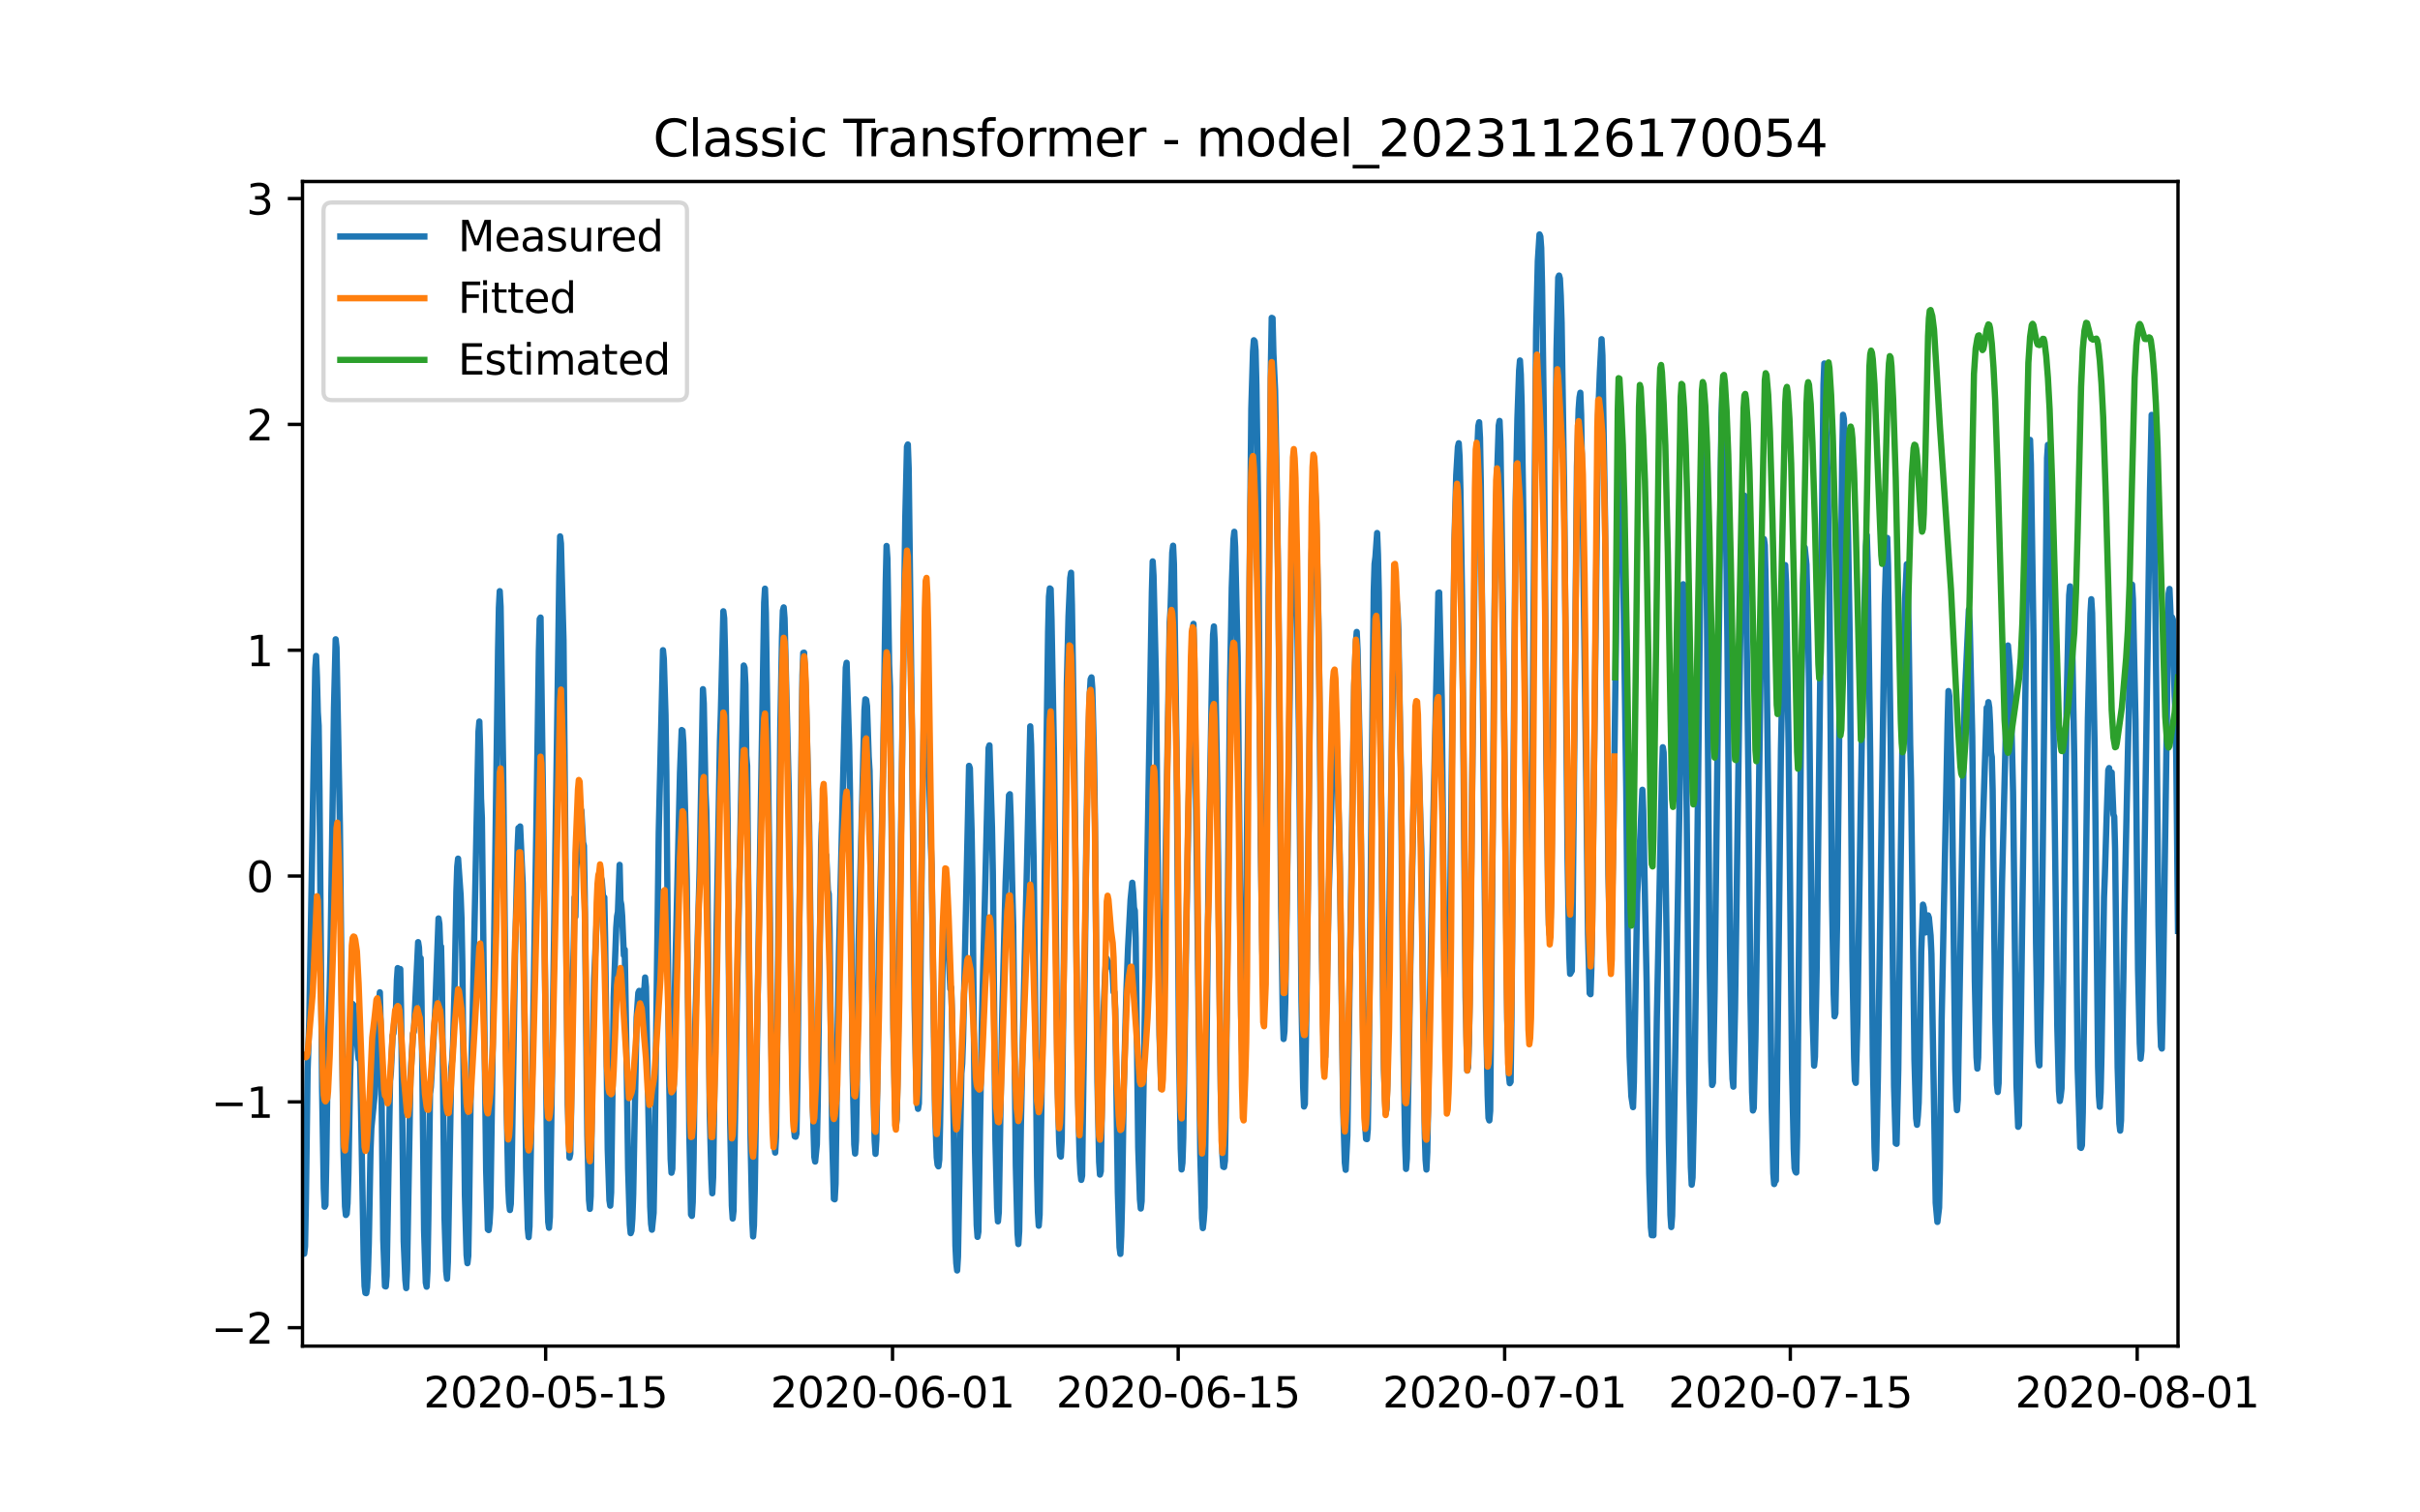 <?xml version="1.0" encoding="utf-8" standalone="no"?>
<!DOCTYPE svg PUBLIC "-//W3C//DTD SVG 1.1//EN"
  "http://www.w3.org/Graphics/SVG/1.1/DTD/svg11.dtd">
<svg xmlns:xlink="http://www.w3.org/1999/xlink" width="576pt" height="360pt" viewBox="0 0 576 360" xmlns="http://www.w3.org/2000/svg" version="1.1">
 <defs>
  <style type="text/css">*{stroke-linejoin: round; stroke-linecap: butt}</style>
 </defs>
 <g id="figure_1">
  <g id="patch_1">
   <path d="M 0 360 
L 576 360 
L 576 0 
L 0 0 
z
" style="fill: #ffffff"/>
  </g>
  <g id="axes_1">
   <g id="patch_2">
    <path d="M 72 320.4 
L 518.4 320.4 
L 518.4 43.2 
L 72 43.2 
z
" style="fill: #ffffff"/>
   </g>
   <g id="matplotlib.axis_1">
    <g id="xtick_1">
     <g id="line2d_1">
      <defs>
       <path id="mbc8a3cf65c" d="M 0 0 
L 0 3.5 
" style="stroke: #000000; stroke-width: 0.8"/>
      </defs>
      <g>
       <use xlink:href="#mbc8a3cf65c" x="129.874" y="320.4" style="stroke: #000000; stroke-width: 0.8"/>
      </g>
     </g>
     <g id="text_1">
      <!-- 2020-05-15 -->
      <g transform="translate(100.816 334.998) scale(0.1 -0.1)">
       <defs>
        <path id="DejaVuSans-32" d="M 1228 531 
L 3431 531 
L 3431 0 
L 469 0 
L 469 531 
Q 828 903 1448 1529 
Q 2069 2156 2228 2338 
Q 2531 2678 2651 2914 
Q 2772 3150 2772 3378 
Q 2772 3750 2511 3984 
Q 2250 4219 1831 4219 
Q 1534 4219 1204 4116 
Q 875 4013 500 3803 
L 500 4441 
Q 881 4594 1212 4672 
Q 1544 4750 1819 4750 
Q 2544 4750 2975 4387 
Q 3406 4025 3406 3419 
Q 3406 3131 3298 2873 
Q 3191 2616 2906 2266 
Q 2828 2175 2409 1742 
Q 1991 1309 1228 531 
z
" transform="scale(0.016)"/>
        <path id="DejaVuSans-30" d="M 2034 4250 
Q 1547 4250 1301 3770 
Q 1056 3291 1056 2328 
Q 1056 1369 1301 889 
Q 1547 409 2034 409 
Q 2525 409 2770 889 
Q 3016 1369 3016 2328 
Q 3016 3291 2770 3770 
Q 2525 4250 2034 4250 
z
M 2034 4750 
Q 2819 4750 3233 4129 
Q 3647 3509 3647 2328 
Q 3647 1150 3233 529 
Q 2819 -91 2034 -91 
Q 1250 -91 836 529 
Q 422 1150 422 2328 
Q 422 3509 836 4129 
Q 1250 4750 2034 4750 
z
" transform="scale(0.016)"/>
        <path id="DejaVuSans-2d" d="M 313 2009 
L 1997 2009 
L 1997 1497 
L 313 1497 
L 313 2009 
z
" transform="scale(0.016)"/>
        <path id="DejaVuSans-35" d="M 691 4666 
L 3169 4666 
L 3169 4134 
L 1269 4134 
L 1269 2991 
Q 1406 3038 1543 3061 
Q 1681 3084 1819 3084 
Q 2600 3084 3056 2656 
Q 3513 2228 3513 1497 
Q 3513 744 3044 326 
Q 2575 -91 1722 -91 
Q 1428 -91 1123 -41 
Q 819 9 494 109 
L 494 744 
Q 775 591 1075 516 
Q 1375 441 1709 441 
Q 2250 441 2565 725 
Q 2881 1009 2881 1497 
Q 2881 1984 2565 2268 
Q 2250 2553 1709 2553 
Q 1456 2553 1204 2497 
Q 953 2441 691 2322 
L 691 4666 
z
" transform="scale(0.016)"/>
        <path id="DejaVuSans-31" d="M 794 531 
L 1825 531 
L 1825 4091 
L 703 3866 
L 703 4441 
L 1819 4666 
L 2450 4666 
L 2450 531 
L 3481 531 
L 3481 0 
L 794 0 
L 794 531 
z
" transform="scale(0.016)"/>
       </defs>
       <use xlink:href="#DejaVuSans-32"/>
       <use xlink:href="#DejaVuSans-30" x="63.623"/>
       <use xlink:href="#DejaVuSans-32" x="127.246"/>
       <use xlink:href="#DejaVuSans-30" x="190.869"/>
       <use xlink:href="#DejaVuSans-2d" x="254.492"/>
       <use xlink:href="#DejaVuSans-30" x="290.576"/>
       <use xlink:href="#DejaVuSans-35" x="354.199"/>
       <use xlink:href="#DejaVuSans-2d" x="417.822"/>
       <use xlink:href="#DejaVuSans-31" x="453.906"/>
       <use xlink:href="#DejaVuSans-35" x="517.529"/>
      </g>
     </g>
    </g>
    <g id="xtick_2">
     <g id="line2d_2">
      <g>
       <use xlink:href="#mbc8a3cf65c" x="212.436" y="320.4" style="stroke: #000000; stroke-width: 0.8"/>
      </g>
     </g>
     <g id="text_2">
      <!-- 2020-06-01 -->
      <g transform="translate(183.378 334.998) scale(0.1 -0.1)">
       <defs>
        <path id="DejaVuSans-36" d="M 2113 2584 
Q 1688 2584 1439 2293 
Q 1191 2003 1191 1497 
Q 1191 994 1439 701 
Q 1688 409 2113 409 
Q 2538 409 2786 701 
Q 3034 994 3034 1497 
Q 3034 2003 2786 2293 
Q 2538 2584 2113 2584 
z
M 3366 4563 
L 3366 3988 
Q 3128 4100 2886 4159 
Q 2644 4219 2406 4219 
Q 1781 4219 1451 3797 
Q 1122 3375 1075 2522 
Q 1259 2794 1537 2939 
Q 1816 3084 2150 3084 
Q 2853 3084 3261 2657 
Q 3669 2231 3669 1497 
Q 3669 778 3244 343 
Q 2819 -91 2113 -91 
Q 1303 -91 875 529 
Q 447 1150 447 2328 
Q 447 3434 972 4092 
Q 1497 4750 2381 4750 
Q 2619 4750 2861 4703 
Q 3103 4656 3366 4563 
z
" transform="scale(0.016)"/>
       </defs>
       <use xlink:href="#DejaVuSans-32"/>
       <use xlink:href="#DejaVuSans-30" x="63.623"/>
       <use xlink:href="#DejaVuSans-32" x="127.246"/>
       <use xlink:href="#DejaVuSans-30" x="190.869"/>
       <use xlink:href="#DejaVuSans-2d" x="254.492"/>
       <use xlink:href="#DejaVuSans-30" x="290.576"/>
       <use xlink:href="#DejaVuSans-36" x="354.199"/>
       <use xlink:href="#DejaVuSans-2d" x="417.822"/>
       <use xlink:href="#DejaVuSans-30" x="453.906"/>
       <use xlink:href="#DejaVuSans-31" x="517.529"/>
      </g>
     </g>
    </g>
    <g id="xtick_3">
     <g id="line2d_3">
      <g>
       <use xlink:href="#mbc8a3cf65c" x="280.428" y="320.4" style="stroke: #000000; stroke-width: 0.8"/>
      </g>
     </g>
     <g id="text_3">
      <!-- 2020-06-15 -->
      <g transform="translate(251.37 334.998) scale(0.1 -0.1)">
       <use xlink:href="#DejaVuSans-32"/>
       <use xlink:href="#DejaVuSans-30" x="63.623"/>
       <use xlink:href="#DejaVuSans-32" x="127.246"/>
       <use xlink:href="#DejaVuSans-30" x="190.869"/>
       <use xlink:href="#DejaVuSans-2d" x="254.492"/>
       <use xlink:href="#DejaVuSans-30" x="290.576"/>
       <use xlink:href="#DejaVuSans-36" x="354.199"/>
       <use xlink:href="#DejaVuSans-2d" x="417.822"/>
       <use xlink:href="#DejaVuSans-31" x="453.906"/>
       <use xlink:href="#DejaVuSans-35" x="517.529"/>
      </g>
     </g>
    </g>
    <g id="xtick_4">
     <g id="line2d_4">
      <g>
       <use xlink:href="#mbc8a3cf65c" x="358.133" y="320.4" style="stroke: #000000; stroke-width: 0.8"/>
      </g>
     </g>
     <g id="text_4">
      <!-- 2020-07-01 -->
      <g transform="translate(329.075 334.998) scale(0.1 -0.1)">
       <defs>
        <path id="DejaVuSans-37" d="M 525 4666 
L 3525 4666 
L 3525 4397 
L 1831 0 
L 1172 0 
L 2766 4134 
L 525 4134 
L 525 4666 
z
" transform="scale(0.016)"/>
       </defs>
       <use xlink:href="#DejaVuSans-32"/>
       <use xlink:href="#DejaVuSans-30" x="63.623"/>
       <use xlink:href="#DejaVuSans-32" x="127.246"/>
       <use xlink:href="#DejaVuSans-30" x="190.869"/>
       <use xlink:href="#DejaVuSans-2d" x="254.492"/>
       <use xlink:href="#DejaVuSans-30" x="290.576"/>
       <use xlink:href="#DejaVuSans-37" x="354.199"/>
       <use xlink:href="#DejaVuSans-2d" x="417.822"/>
       <use xlink:href="#DejaVuSans-30" x="453.906"/>
       <use xlink:href="#DejaVuSans-31" x="517.529"/>
      </g>
     </g>
    </g>
    <g id="xtick_5">
     <g id="line2d_5">
      <g>
       <use xlink:href="#mbc8a3cf65c" x="426.125" y="320.4" style="stroke: #000000; stroke-width: 0.8"/>
      </g>
     </g>
     <g id="text_5">
      <!-- 2020-07-15 -->
      <g transform="translate(397.067 334.998) scale(0.1 -0.1)">
       <use xlink:href="#DejaVuSans-32"/>
       <use xlink:href="#DejaVuSans-30" x="63.623"/>
       <use xlink:href="#DejaVuSans-32" x="127.246"/>
       <use xlink:href="#DejaVuSans-30" x="190.869"/>
       <use xlink:href="#DejaVuSans-2d" x="254.492"/>
       <use xlink:href="#DejaVuSans-30" x="290.576"/>
       <use xlink:href="#DejaVuSans-37" x="354.199"/>
       <use xlink:href="#DejaVuSans-2d" x="417.822"/>
       <use xlink:href="#DejaVuSans-31" x="453.906"/>
       <use xlink:href="#DejaVuSans-35" x="517.529"/>
      </g>
     </g>
    </g>
    <g id="xtick_6">
     <g id="line2d_6">
      <g>
       <use xlink:href="#mbc8a3cf65c" x="508.687" y="320.4" style="stroke: #000000; stroke-width: 0.8"/>
      </g>
     </g>
     <g id="text_6">
      <!-- 2020-08-01 -->
      <g transform="translate(479.629 334.998) scale(0.1 -0.1)">
       <defs>
        <path id="DejaVuSans-38" d="M 2034 2216 
Q 1584 2216 1326 1975 
Q 1069 1734 1069 1313 
Q 1069 891 1326 650 
Q 1584 409 2034 409 
Q 2484 409 2743 651 
Q 3003 894 3003 1313 
Q 3003 1734 2745 1975 
Q 2488 2216 2034 2216 
z
M 1403 2484 
Q 997 2584 770 2862 
Q 544 3141 544 3541 
Q 544 4100 942 4425 
Q 1341 4750 2034 4750 
Q 2731 4750 3128 4425 
Q 3525 4100 3525 3541 
Q 3525 3141 3298 2862 
Q 3072 2584 2669 2484 
Q 3125 2378 3379 2068 
Q 3634 1759 3634 1313 
Q 3634 634 3220 271 
Q 2806 -91 2034 -91 
Q 1263 -91 848 271 
Q 434 634 434 1313 
Q 434 1759 690 2068 
Q 947 2378 1403 2484 
z
M 1172 3481 
Q 1172 3119 1398 2916 
Q 1625 2713 2034 2713 
Q 2441 2713 2670 2916 
Q 2900 3119 2900 3481 
Q 2900 3844 2670 4047 
Q 2441 4250 2034 4250 
Q 1625 4250 1398 4047 
Q 1172 3844 1172 3481 
z
" transform="scale(0.016)"/>
       </defs>
       <use xlink:href="#DejaVuSans-32"/>
       <use xlink:href="#DejaVuSans-30" x="63.623"/>
       <use xlink:href="#DejaVuSans-32" x="127.246"/>
       <use xlink:href="#DejaVuSans-30" x="190.869"/>
       <use xlink:href="#DejaVuSans-2d" x="254.492"/>
       <use xlink:href="#DejaVuSans-30" x="290.576"/>
       <use xlink:href="#DejaVuSans-38" x="354.199"/>
       <use xlink:href="#DejaVuSans-2d" x="417.822"/>
       <use xlink:href="#DejaVuSans-30" x="453.906"/>
       <use xlink:href="#DejaVuSans-31" x="517.529"/>
      </g>
     </g>
    </g>
   </g>
   <g id="matplotlib.axis_2">
    <g id="ytick_1">
     <g id="line2d_7">
      <defs>
       <path id="mb196c38aec" d="M 0 0 
L -3.5 0 
" style="stroke: #000000; stroke-width: 0.8"/>
      </defs>
      <g>
       <use xlink:href="#mb196c38aec" x="72" y="316.023" style="stroke: #000000; stroke-width: 0.8"/>
      </g>
     </g>
     <g id="text_7">
      <!-- −2 -->
      <g transform="translate(50.258 319.822) scale(0.1 -0.1)">
       <defs>
        <path id="DejaVuSans-2212" d="M 678 2272 
L 4684 2272 
L 4684 1741 
L 678 1741 
L 678 2272 
z
" transform="scale(0.016)"/>
       </defs>
       <use xlink:href="#DejaVuSans-2212"/>
       <use xlink:href="#DejaVuSans-32" x="83.789"/>
      </g>
     </g>
    </g>
    <g id="ytick_2">
     <g id="line2d_8">
      <g>
       <use xlink:href="#mb196c38aec" x="72" y="262.271" style="stroke: #000000; stroke-width: 0.8"/>
      </g>
     </g>
     <g id="text_8">
      <!-- −1 -->
      <g transform="translate(50.258 266.07) scale(0.1 -0.1)">
       <use xlink:href="#DejaVuSans-2212"/>
       <use xlink:href="#DejaVuSans-31" x="83.789"/>
      </g>
     </g>
    </g>
    <g id="ytick_3">
     <g id="line2d_9">
      <g>
       <use xlink:href="#mb196c38aec" x="72" y="208.519" style="stroke: #000000; stroke-width: 0.8"/>
      </g>
     </g>
     <g id="text_9">
      <!-- 0 -->
      <g transform="translate(58.638 212.318) scale(0.1 -0.1)">
       <use xlink:href="#DejaVuSans-30"/>
      </g>
     </g>
    </g>
    <g id="ytick_4">
     <g id="line2d_10">
      <g>
       <use xlink:href="#mb196c38aec" x="72" y="154.767" style="stroke: #000000; stroke-width: 0.8"/>
      </g>
     </g>
     <g id="text_10">
      <!-- 1 -->
      <g transform="translate(58.638 158.566) scale(0.1 -0.1)">
       <use xlink:href="#DejaVuSans-31"/>
      </g>
     </g>
    </g>
    <g id="ytick_5">
     <g id="line2d_11">
      <g>
       <use xlink:href="#mb196c38aec" x="72" y="101.015" style="stroke: #000000; stroke-width: 0.8"/>
      </g>
     </g>
     <g id="text_11">
      <!-- 2 -->
      <g transform="translate(58.638 104.814) scale(0.1 -0.1)">
       <use xlink:href="#DejaVuSans-32"/>
      </g>
     </g>
    </g>
    <g id="ytick_6">
     <g id="line2d_12">
      <g>
       <use xlink:href="#mb196c38aec" x="72" y="47.262" style="stroke: #000000; stroke-width: 0.8"/>
      </g>
     </g>
     <g id="text_12">
      <!-- 3 -->
      <g transform="translate(58.638 51.062) scale(0.1 -0.1)">
       <defs>
        <path id="DejaVuSans-33" d="M 2597 2516 
Q 3050 2419 3304 2112 
Q 3559 1806 3559 1356 
Q 3559 666 3084 287 
Q 2609 -91 1734 -91 
Q 1441 -91 1130 -33 
Q 819 25 488 141 
L 488 750 
Q 750 597 1062 519 
Q 1375 441 1716 441 
Q 2309 441 2620 675 
Q 2931 909 2931 1356 
Q 2931 1769 2642 2001 
Q 2353 2234 1838 2234 
L 1294 2234 
L 1294 2753 
L 1863 2753 
Q 2328 2753 2575 2939 
Q 2822 3125 2822 3475 
Q 2822 3834 2567 4026 
Q 2313 4219 1838 4219 
Q 1578 4219 1281 4162 
Q 984 4106 628 3988 
L 628 4550 
Q 988 4650 1302 4700 
Q 1616 4750 1894 4750 
Q 2613 4750 3031 4423 
Q 3450 4097 3450 3541 
Q 3450 3153 3228 2886 
Q 3006 2619 2597 2516 
z
" transform="scale(0.016)"/>
       </defs>
       <use xlink:href="#DejaVuSans-33"/>
      </g>
     </g>
    </g>
   </g>
   <g id="line2d_13">
    <path d="M 72 287.021 
L 72.405 298.413 
L 72.607 296.683 
L 72.809 285.967 
L 73.214 254.915 
L 73.619 242.427 
L 75.035 159.102 
L 75.238 156.127 
L 75.44 161.211 
L 75.642 169.459 
L 75.845 172.771 
L 76.047 188.086 
L 76.654 258.67 
L 77.059 282.845 
L 77.261 287.232 
L 77.464 286.853 
L 77.666 276.094 
L 78.071 247.469 
L 78.475 234.938 
L 78.678 225.762 
L 79.487 168.51 
L 79.892 152.162 
L 80.094 154.123 
L 80.904 196.735 
L 81.713 272.424 
L 82.118 287.148 
L 82.32 289.194 
L 82.523 288.899 
L 82.725 286.368 
L 82.927 279.512 
L 83.332 256.413 
L 83.737 242.026 
L 83.939 238.967 
L 84.141 239.241 
L 84.546 245.675 
L 84.749 247.785 
L 84.951 247.806 
L 85.356 252.025 
L 85.558 248.671 
L 85.76 254.831 
L 86.57 300.016 
L 86.772 306.134 
L 86.974 307.737 
L 87.177 307.8 
L 87.379 306.45 
L 87.582 302.695 
L 87.784 295.902 
L 88.189 273.732 
L 88.391 268.521 
L 89.2 260.4 
L 89.403 256.244 
L 89.807 241.372 
L 90.212 238.904 
L 90.415 236.183 
L 90.617 244.178 
L 91.224 295.038 
L 91.629 306.134 
L 91.831 306.197 
L 92.033 303.686 
L 92.843 257.278 
L 93.045 255.126 
L 93.45 246.477 
L 93.652 245.95 
L 93.855 242.996 
L 94.057 242.364 
L 94.259 239.727 
L 94.462 233.293 
L 94.664 230.424 
L 94.866 231.352 
L 95.069 234.516 
L 95.271 230.656 
L 95.473 240.824 
L 96.081 295.417 
L 96.485 304.678 
L 96.688 306.598 
L 96.89 302.231 
L 97.699 256.539 
L 98.306 245.971 
L 98.509 245.591 
L 99.521 224.243 
L 99.723 225.509 
L 99.925 229.896 
L 100.128 228.061 
L 100.33 238.271 
L 100.937 292.928 
L 101.342 305.269 
L 101.544 306.26 
L 101.747 302.526 
L 101.949 290.502 
L 102.354 260.294 
L 102.556 258.733 
L 103.568 240.845 
L 104.377 218.611 
L 104.58 219.897 
L 104.782 225.319 
L 104.984 225.298 
L 105.187 234.242 
L 105.794 289.764 
L 106.198 302.59 
L 106.401 304.362 
L 106.603 300.311 
L 107.413 254.113 
L 107.615 252.384 
L 107.817 248.692 
L 108.222 234.073 
L 108.627 212.24 
L 108.829 206.27 
L 109.031 204.372 
L 109.638 213.105 
L 109.841 218.568 
L 110.043 229.032 
L 110.65 284.406 
L 111.055 298.75 
L 111.257 300.67 
L 111.46 298.919 
L 111.662 287.443 
L 112.067 258.016 
L 112.471 242.933 
L 113.888 174.121 
L 114.09 171.738 
L 114.293 178.594 
L 114.495 190.09 
L 114.697 194.71 
L 115.102 228.926 
L 115.709 278.584 
L 116.114 292.612 
L 116.316 292.78 
L 116.519 291.114 
L 116.721 287.464 
L 117.126 260.062 
L 118.542 154.777 
L 118.745 144.61 
L 118.947 140.707 
L 119.149 144.399 
L 119.756 182.496 
L 120.566 262.319 
L 120.97 282.254 
L 121.173 286.368 
L 121.375 288.013 
L 121.578 286.557 
L 121.78 278.584 
L 122.589 227.281 
L 123.196 201.671 
L 123.399 197.073 
L 123.601 197.284 
L 123.803 196.714 
L 124.411 210.194 
L 124.613 221.226 
L 125.22 277.845 
L 125.625 292.464 
L 125.827 294.468 
L 126.029 291.916 
L 127.041 235.191 
L 127.648 197.558 
L 128.255 154.925 
L 128.458 147.331 
L 128.66 146.993 
L 129.267 191.588 
L 130.279 282.971 
L 130.481 290.84 
L 130.684 292.232 
L 130.886 289.637 
L 132.505 180.07 
L 133.112 137.142 
L 133.314 127.67 
L 133.517 129.379 
L 133.921 144.842 
L 134.124 152.309 
L 135.135 262.847 
L 135.54 275.546 
L 135.743 274.597 
L 135.945 263.944 
L 136.35 232.343 
L 136.552 225.53 
L 136.754 213.59 
L 136.957 218.189 
L 137.159 206.819 
L 137.766 197.938 
L 137.968 198.338 
L 138.373 192.896 
L 138.778 200.49 
L 138.98 201.334 
L 139.183 213.21 
L 139.79 270.188 
L 140.194 285.65 
L 140.397 287.739 
L 140.599 284.701 
L 141.004 254.303 
L 141.409 232.997 
L 142.016 219.518 
L 142.623 210.32 
L 142.825 210.046 
L 143.027 208.823 
L 143.23 209.519 
L 143.634 214.835 
L 143.837 213.59 
L 144.039 223.842 
L 144.646 273.5 
L 145.051 285.671 
L 145.253 286.979 
L 145.456 283.815 
L 145.86 253.966 
L 146.063 237.406 
L 146.67 220.826 
L 146.872 218.125 
L 147.075 217.029 
L 147.479 205.848 
L 147.682 214.371 
L 147.884 215.362 
L 148.086 217.999 
L 148.491 227.386 
L 148.693 226.015 
L 149.098 249.831 
L 149.503 278.204 
L 149.908 291.43 
L 150.11 293.519 
L 150.312 292.928 
L 150.515 290.059 
L 150.717 284.258 
L 151.122 263.037 
L 151.526 242.195 
L 151.931 236.288 
L 152.133 235.845 
L 152.336 237.849 
L 152.538 238.377 
L 152.741 236.288 
L 152.943 236.584 
L 153.145 235.592 
L 153.348 235.634 
L 153.55 232.66 
L 153.752 234.896 
L 154.764 287.254 
L 154.966 291.283 
L 155.169 292.696 
L 155.574 288.688 
L 155.776 277.423 
L 156.788 198.127 
L 157.799 154.756 
L 158.002 156.803 
L 158.407 170.24 
L 158.609 184.036 
L 159.216 253.881 
L 159.621 275.862 
L 159.823 279.132 
L 160.025 278.204 
L 160.228 268.226 
L 160.632 235.191 
L 161.847 183.994 
L 162.251 173.763 
L 162.454 173.91 
L 162.656 176.822 
L 163.465 209.202 
L 164.073 270.124 
L 164.477 289.068 
L 164.68 289.405 
L 164.882 286.114 
L 165.084 275.778 
L 165.489 243.439 
L 166.501 207.726 
L 167.31 164.038 
L 167.513 167.455 
L 167.917 188.403 
L 168.12 192.938 
L 168.322 204.498 
L 168.929 264.977 
L 169.334 280.44 
L 169.536 284.026 
L 169.739 280.292 
L 170.143 252.51 
L 170.548 221.648 
L 171.357 176.273 
L 171.56 170.135 
L 172.167 145.496 
L 172.369 147.141 
L 172.572 155.199 
L 173.179 194.879 
L 173.786 267.256 
L 174.19 287 
L 174.393 290.038 
L 174.595 288.182 
L 175 263.543 
L 175.405 238.081 
L 177.023 158.406 
L 177.226 158.933 
L 177.428 162.92 
L 177.63 179.817 
L 177.833 182.306 
L 178.238 227.238 
L 178.642 270.947 
L 179.047 290.502 
L 179.249 294.299 
L 179.452 291.726 
L 179.654 282.866 
L 180.261 242.258 
L 181.88 143.449 
L 182.082 140.116 
L 182.285 145.896 
L 183.094 203.317 
L 183.499 243.081 
L 183.904 264.956 
L 184.308 272.951 
L 184.511 274.343 
L 184.713 270.631 
L 184.915 256.982 
L 185.725 173.341 
L 186.129 151.529 
L 186.332 145.348 
L 186.534 144.567 
L 186.737 147.162 
L 187.748 188.424 
L 188.558 253.924 
L 188.962 268.395 
L 189.165 270.483 
L 189.367 270.567 
L 189.57 269.808 
L 189.772 258.796 
L 190.986 160.811 
L 191.188 155.389 
L 191.391 155.347 
L 191.795 164.692 
L 192.605 196.672 
L 193.414 261.37 
L 193.819 275.377 
L 194.021 276.474 
L 194.426 272.424 
L 194.628 263.269 
L 195.438 201.017 
L 195.64 195.891 
L 195.843 197.136 
L 196.247 203.338 
L 196.45 203.929 
L 196.652 203.528 
L 197.057 211.924 
L 197.259 212.788 
L 197.461 221.395 
L 198.069 270.842 
L 198.473 285.355 
L 198.676 285.46 
L 198.878 281.727 
L 199.283 250.232 
L 199.687 226.88 
L 201.306 158.933 
L 201.509 157.752 
L 202.116 177.391 
L 202.318 188.804 
L 202.925 254.367 
L 203.33 272.424 
L 203.532 274.575 
L 203.735 271.517 
L 203.937 259.725 
L 204.342 224.939 
L 205.758 168.995 
L 205.96 166.443 
L 206.163 166.591 
L 206.365 168.046 
L 206.77 180.176 
L 206.972 183.445 
L 207.175 194.541 
L 207.782 254.978 
L 208.186 271.517 
L 208.389 274.639 
L 208.591 271.221 
L 208.793 259.071 
L 209.198 224.475 
L 209.805 201.671 
L 210.21 181.315 
L 210.817 138.64 
L 211.019 129.949 
L 211.222 132.986 
L 211.626 158.047 
L 211.829 163.384 
L 212.031 178.467 
L 212.638 245.064 
L 213.043 264.091 
L 213.245 268.184 
L 213.448 266.433 
L 213.65 255.463 
L 214.257 211.164 
L 214.662 184.184 
L 215.471 123.409 
L 215.876 106.28 
L 216.078 105.795 
L 216.281 111.47 
L 217.09 176.779 
L 217.697 240.191 
L 218.102 259.092 
L 218.304 262.53 
L 218.507 263.923 
L 218.709 262.636 
L 218.911 249.599 
L 219.518 193.487 
L 220.125 157.435 
L 220.328 155.22 
L 220.53 157.499 
L 221.542 200.828 
L 221.744 206.101 
L 222.554 264.366 
L 222.958 275.504 
L 223.161 277.255 
L 223.363 277.613 
L 223.566 276.01 
L 223.768 267.087 
L 224.375 227.956 
L 224.78 220.193 
L 225.387 222.302 
L 225.589 225.909 
L 225.791 226.817 
L 226.196 235.402 
L 226.399 235.044 
L 226.601 241.625 
L 227.41 296.535 
L 227.613 300.67 
L 227.815 302.4 
L 228.017 299.13 
L 228.827 255.506 
L 229.029 253.122 
L 229.232 247.236 
L 230.648 182.285 
L 230.85 182.876 
L 231.255 197.642 
L 231.457 208.802 
L 232.065 274.027 
L 232.469 291.62 
L 232.672 294.405 
L 232.874 293.16 
L 233.279 267.256 
L 233.683 244.178 
L 235.302 178.024 
L 235.505 177.412 
L 236.112 196.988 
L 236.314 207.599 
L 236.921 271.242 
L 237.326 287.507 
L 237.528 290.713 
L 237.731 288.54 
L 238.135 264.007 
L 238.54 241.688 
L 239.349 210.004 
L 239.754 199.752 
L 240.159 189.289 
L 240.361 189.036 
L 240.564 194.626 
L 240.968 212.662 
L 241.171 220.425 
L 241.778 277.318 
L 242.182 293.561 
L 242.385 296.113 
L 242.587 293.055 
L 242.992 267.741 
L 243.397 249.346 
L 245.218 172.877 
L 245.42 177.222 
L 246.027 204.667 
L 246.837 279.934 
L 247.039 288.498 
L 247.241 291.747 
L 247.444 289.152 
L 247.848 265.019 
L 249.467 150.305 
L 249.67 142.036 
L 249.872 140.053 
L 250.074 140.222 
L 250.277 147.331 
L 250.884 180.218 
L 251.693 257.003 
L 252.098 271.875 
L 252.3 275.018 
L 252.503 275.293 
L 252.705 271.327 
L 253.11 237.786 
L 253.919 162.815 
L 254.324 146.635 
L 254.729 137.606 
L 254.931 136.319 
L 255.133 143.998 
L 255.74 182.37 
L 256.55 259.387 
L 256.954 275.229 
L 257.157 279.132 
L 257.359 280.841 
L 257.562 279.849 
L 257.966 250.274 
L 258.573 198.676 
L 258.978 176.484 
L 259.383 165.198 
L 259.585 161.675 
L 259.787 161.232 
L 259.99 163.912 
L 260.395 180.281 
L 260.597 193.951 
L 261.204 257.425 
L 261.609 276.58 
L 261.811 279.575 
L 262.013 278.773 
L 262.418 254.24 
L 262.62 241.942 
L 263.025 232.048 
L 263.228 229.179 
L 263.43 228.146 
L 263.835 229.453 
L 264.037 229.137 
L 264.239 230.107 
L 264.442 230.192 
L 264.644 229.918 
L 264.846 232.006 
L 265.049 236.141 
L 265.251 236.141 
L 265.453 240.254 
L 266.061 283.731 
L 266.465 296.873 
L 266.668 298.455 
L 266.87 294.173 
L 267.072 286.03 
L 267.477 258.902 
L 268.084 236.204 
L 268.489 225.677 
L 269.096 214.16 
L 269.501 210.109 
L 269.703 212.345 
L 269.905 216.037 
L 270.108 216.733 
L 270.31 223.188 
L 270.917 273.204 
L 271.322 285.46 
L 271.524 287.654 
L 271.727 285.903 
L 274.155 140.96 
L 274.357 133.619 
L 274.56 137.037 
L 275.167 162.793 
L 275.976 246.308 
L 276.381 259.176 
L 276.583 258.459 
L 276.988 236.098 
L 277.393 206.502 
L 278.404 148.196 
L 278.607 145.074 
L 279.011 131.531 
L 279.214 129.885 
L 279.416 134.252 
L 280.023 176.969 
L 280.63 250.021 
L 281.035 273.352 
L 281.237 278.351 
L 281.44 276.769 
L 281.642 270.736 
L 282.249 227.977 
L 282.856 193.529 
L 283.868 149.715 
L 284.07 148.491 
L 284.273 156.845 
L 285.284 241.921 
L 285.689 274.871 
L 286.094 289.975 
L 286.296 292.316 
L 286.499 290.46 
L 286.701 287.443 
L 287.106 255.674 
L 287.713 202.874 
L 288.522 158.385 
L 288.725 151.086 
L 288.927 149.103 
L 289.129 152.773 
L 289.736 187.411 
L 290.546 259.197 
L 290.95 274.85 
L 291.153 277.698 
L 291.355 277.782 
L 291.558 276.263 
L 291.76 263.48 
L 292.772 162.393 
L 293.176 139.863 
L 293.581 128.345 
L 293.784 126.573 
L 293.986 130.181 
L 294.593 156.338 
L 295.402 241.667 
L 295.807 256.729 
L 296.009 256.56 
L 296.414 235.761 
L 297.831 97.294 
L 298.235 83.645 
L 298.438 80.987 
L 298.64 81.262 
L 298.842 83.371 
L 299.045 91.619 
L 299.45 119.296 
L 300.057 200.364 
L 300.461 226.268 
L 300.664 232.449 
L 300.866 233.187 
L 301.068 226.184 
L 301.473 195.343 
L 302.485 87.274 
L 302.687 75.65 
L 302.89 75.756 
L 303.092 84.067 
L 303.497 92.948 
L 303.901 115.794 
L 304.306 144.483 
L 304.913 215.552 
L 305.318 241.583 
L 305.52 247.3 
L 305.723 245.464 
L 305.925 238.145 
L 306.532 197.115 
L 307.544 125.223 
L 307.746 114.739 
L 307.949 113.832 
L 308.758 146.972 
L 309.163 173.742 
L 309.77 238.44 
L 310.174 258.86 
L 310.377 263.374 
L 310.579 262.783 
L 310.984 238.735 
L 312.198 131.889 
L 312.603 119.95 
L 312.805 115.456 
L 313.007 116.026 
L 313.21 119.823 
L 313.817 148.154 
L 314.019 162.203 
L 314.626 226.479 
L 315.031 247.532 
L 315.233 252.236 
L 315.436 251.561 
L 315.84 232.28 
L 316.245 213.063 
L 316.65 200.722 
L 317.055 185.006 
L 317.662 177.286 
L 317.864 176.822 
L 318.066 175.893 
L 318.269 180.703 
L 318.876 203.443 
L 319.685 263.627 
L 320.09 276.748 
L 320.292 278.436 
L 320.697 270.293 
L 321.102 243.355 
L 322.316 163.321 
L 322.721 152.794 
L 322.923 150.411 
L 323.125 154.651 
L 323.732 183.024 
L 324.542 253.417 
L 324.947 268.099 
L 325.149 271.074 
L 325.351 271.137 
L 325.554 268.817 
L 325.756 256.16 
L 326.97 140.707 
L 327.172 134.21 
L 327.375 132.586 
L 327.78 126.869 
L 327.982 131.995 
L 328.184 141.024 
L 328.791 194.077 
L 329.196 238.988 
L 329.398 254.641 
L 329.803 265.019 
L 330.005 264.049 
L 330.208 258.29 
L 330.815 208.464 
L 331.422 169.206 
L 331.827 145.918 
L 332.029 142.943 
L 332.231 142.964 
L 332.434 143.154 
L 332.636 145.306 
L 332.838 149.968 
L 333.243 173.51 
L 333.446 182.77 
L 334.053 250.274 
L 334.457 272.656 
L 334.66 278.225 
L 334.862 275.757 
L 335.267 255.379 
L 335.671 230.361 
L 336.481 189.162 
L 336.683 183.952 
L 336.886 182.813 
L 337.088 176.463 
L 337.29 174.564 
L 337.695 181.209 
L 338.1 196.06 
L 338.302 202.093 
L 339.112 269.703 
L 339.314 276.073 
L 339.516 278.373 
L 339.719 274.196 
L 340.123 250.211 
L 340.933 204.54 
L 342.349 141.108 
L 342.552 141.024 
L 343.159 166.38 
L 343.766 230.846 
L 344.17 249.346 
L 344.373 254.24 
L 344.575 252.046 
L 344.778 244.937 
L 345.182 213.21 
L 346.194 128.324 
L 346.599 113.157 
L 347.003 106.365 
L 347.206 105.5 
L 347.408 108.769 
L 347.611 116.828 
L 348.015 143.639 
L 348.825 237.237 
L 349.229 254.81 
L 349.432 254.029 
L 349.634 248.08 
L 349.836 236.647 
L 351.051 129.379 
L 351.455 110.52 
L 351.86 101.428 
L 352.062 100.5 
L 352.265 104.234 
L 352.467 115.625 
L 353.277 200.975 
L 353.681 239.938 
L 354.086 260.674 
L 354.288 266.095 
L 354.491 266.686 
L 354.693 264.387 
L 355.098 221.205 
L 355.705 145.369 
L 356.11 119.992 
L 356.717 101.302 
L 356.919 100.184 
L 357.121 105.12 
L 357.526 131.446 
L 357.728 144.483 
L 358.74 242.574 
L 359.145 255.906 
L 359.347 257.826 
L 359.55 257.489 
L 359.752 243.102 
L 360.764 119.169 
L 361.168 99.572 
L 361.573 88.16 
L 361.776 85.797 
L 361.978 89.172 
L 362.18 96.366 
L 362.585 122.861 
L 363.394 214.054 
L 363.799 232.196 
L 364.001 233.04 
L 364.204 226.985 
L 364.406 216.649 
L 365.013 145.137 
L 365.62 78.772 
L 366.025 62.15 
L 366.43 55.8 
L 366.632 56.306 
L 366.834 59.028 
L 367.037 67.993 
L 367.442 98.011 
L 368.049 179.901 
L 368.453 211.291 
L 368.656 220.066 
L 368.858 222.513 
L 369.06 218.505 
L 369.263 208.359 
L 369.87 143.006 
L 370.477 83.16 
L 370.882 66.052 
L 371.084 65.588 
L 371.286 66.326 
L 371.489 70.377 
L 371.691 76.789 
L 372.298 116.912 
L 373.108 204.414 
L 373.512 227.302 
L 373.715 231.795 
L 374.119 231.078 
L 374.322 217.957 
L 375.333 111.048 
L 375.738 97.399 
L 375.941 94.615 
L 376.143 93.476 
L 376.345 98.813 
L 376.75 125.835 
L 377.559 186.504 
L 377.964 222.197 
L 378.369 236.415 
L 378.571 236.647 
L 378.774 230.529 
L 378.976 218.969 
L 380.392 98.791 
L 380.797 88.56 
L 381.202 80.734 
L 381.404 84.616 
L 382.011 122.776 
L 382.821 208.19 
L 383.225 224.791 
L 383.428 225.466 
L 383.63 219.961 
L 384.035 197.031 
L 385.047 121.321 
L 385.451 104.107 
L 385.654 103.622 
L 385.856 107.525 
L 386.058 115.393 
L 387.07 187.559 
L 387.475 228.926 
L 387.88 251.498 
L 388.284 260.927 
L 388.689 263.522 
L 388.891 257.594 
L 389.701 212.683 
L 390.308 201.123 
L 390.915 187.981 
L 391.117 192.917 
L 391.927 233.736 
L 392.534 279.322 
L 392.939 292.084 
L 393.141 294.004 
L 393.343 293.54 
L 393.546 294.025 
L 393.748 284.785 
L 394.355 242.321 
L 395.569 184.057 
L 395.772 177.855 
L 395.974 179.1 
L 396.176 187.685 
L 396.783 231.057 
L 397.188 270.799 
L 397.593 289.194 
L 397.795 292.063 
L 397.997 289.447 
L 398.402 270.736 
L 400.628 139.062 
L 400.83 141.994 
L 401.033 152.267 
L 401.64 211.122 
L 402.045 256.877 
L 402.449 277.845 
L 402.652 281.98 
L 402.854 280.271 
L 403.259 261.497 
L 403.663 232.175 
L 404.878 122.755 
L 405.282 101.576 
L 405.485 97.23 
L 405.687 98.348 
L 405.889 109.191 
L 406.294 147.753 
L 406.901 227.639 
L 407.306 252.468 
L 407.508 258.248 
L 407.711 257.7 
L 408.115 235.782 
L 409.734 99.277 
L 409.937 94.193 
L 410.139 94.045 
L 410.341 98.791 
L 410.948 136.045 
L 411.151 152.457 
L 411.758 225.298 
L 412.162 250.126 
L 412.365 256.814 
L 412.567 258.649 
L 412.972 240.022 
L 414.388 138.809 
L 414.793 124.844 
L 415.198 117.967 
L 415.4 124.949 
L 416.21 189.479 
L 416.614 236.141 
L 417.019 259.936 
L 417.221 264.323 
L 417.424 263.754 
L 417.828 247.089 
L 419.245 146.276 
L 419.65 132.248 
L 419.852 128.303 
L 420.054 129.78 
L 420.257 138.703 
L 421.066 205.975 
L 421.673 262.72 
L 422.078 279.28 
L 422.28 281.832 
L 422.483 281.157 
L 422.685 280.988 
L 423.09 249.325 
L 423.899 178.235 
L 424.709 137.775 
L 424.911 134.505 
L 425.113 138.619 
L 425.518 165.494 
L 425.72 177.623 
L 426.53 254.345 
L 426.935 273.436 
L 427.137 278.035 
L 427.339 278.858 
L 427.542 279.09 
L 427.744 270.251 
L 428.149 228.778 
L 428.756 165.177 
L 429.16 138.83 
L 429.565 130.349 
L 429.97 134.379 
L 430.375 151.044 
L 430.577 163.004 
L 431.386 241.077 
L 431.791 253.649 
L 431.993 251.561 
L 432.398 230.698 
L 433.208 163.827 
L 434.017 91.535 
L 434.219 86.514 
L 435.029 114.676 
L 435.434 140.348 
L 436.041 213.485 
L 436.445 236.626 
L 436.648 241.899 
L 436.85 241.203 
L 437.255 220.045 
L 437.659 184.184 
L 438.469 108.727 
L 438.671 98.728 
L 438.874 99.72 
L 439.076 107.018 
L 439.278 106.554 
L 439.481 108.854 
L 439.885 127.902 
L 440.29 153.322 
L 440.897 228.715 
L 441.302 251.624 
L 441.504 257.193 
L 441.707 257.742 
L 442.111 242.617 
L 442.921 189.204 
L 443.528 153.406 
L 444.135 130.054 
L 444.337 127.396 
L 444.54 133.978 
L 445.147 180.239 
L 445.754 251.266 
L 446.158 273.036 
L 446.361 278.119 
L 446.563 276.073 
L 446.968 256.666 
L 448.587 143.956 
L 448.991 130.413 
L 449.194 128.029 
L 449.396 134.864 
L 450.003 176.315 
L 450.813 258.48 
L 451.217 272.128 
L 451.42 272.255 
L 451.824 254.62 
L 452.432 202.874 
L 453.039 159.861 
L 453.443 142.374 
L 453.848 134.294 
L 454.05 137.754 
L 454.253 148.006 
L 454.657 177.159 
L 454.86 185.829 
L 455.669 252.257 
L 456.074 266.159 
L 456.276 267.72 
L 456.479 265.673 
L 456.681 262.488 
L 456.883 254.282 
L 457.288 226.563 
L 457.693 215.32 
L 457.895 216.037 
L 458.3 221.944 
L 458.502 221.796 
L 458.907 217.872 
L 459.109 218.421 
L 459.514 222.682 
L 459.716 227.091 
L 460.728 286.304 
L 461.133 290.84 
L 461.538 287.443 
L 461.74 278.288 
L 462.145 242.891 
L 463.561 171.928 
L 463.764 164.481 
L 463.966 165.683 
L 464.573 185.66 
L 465.382 254.367 
L 465.585 261.454 
L 465.787 264.239 
L 465.989 261.75 
L 467.608 166.823 
L 468.62 145.095 
L 468.822 148.301 
L 469.43 175.218 
L 470.037 233.398 
L 470.441 251.645 
L 470.644 254.345 
L 470.846 251.709 
L 471.858 199.478 
L 472.87 168.447 
L 473.072 168.953 
L 473.274 167.118 
L 473.477 168.405 
L 473.679 172.286 
L 473.881 179.037 
L 474.084 180.218 
L 474.286 188.086 
L 474.893 241.541 
L 475.298 258.206 
L 475.5 259.915 
L 475.703 257.826 
L 476.107 232.829 
L 476.512 210.257 
L 477.321 177.961 
L 477.726 157.288 
L 477.929 153.638 
L 478.333 158.448 
L 478.536 163.026 
L 479.143 188.593 
L 479.952 258.1 
L 480.357 268.205 
L 480.559 267.783 
L 480.964 245.127 
L 482.785 113.452 
L 482.987 107.398 
L 483.19 104.698 
L 483.392 110.478 
L 483.999 151.36 
L 484.606 224.285 
L 485.011 248.101 
L 485.213 252.616 
L 485.416 253.586 
L 485.82 233.314 
L 486.225 201.313 
L 487.237 109.044 
L 487.439 105.879 
L 487.844 112.609 
L 488.249 131.7 
L 489.261 211.206 
L 489.665 244.178 
L 490.07 259.661 
L 490.272 262.066 
L 490.475 260.906 
L 490.677 259.092 
L 490.879 249.114 
L 491.891 167.371 
L 492.296 149.208 
L 492.498 141.635 
L 492.701 139.568 
L 492.903 141.234 
L 493.105 146.171 
L 493.712 180.534 
L 494.522 254.345 
L 495.129 273.078 
L 495.331 273.225 
L 495.534 272.593 
L 495.736 264.851 
L 496.95 171.042 
L 497.557 146.065 
L 497.76 142.627 
L 497.962 145.918 
L 498.569 178.214 
L 499.378 253.881 
L 499.581 260.885 
L 499.783 263.437 
L 499.985 260.041 
L 500.188 251.308 
L 500.795 213.463 
L 500.997 208.232 
L 501.402 194.816 
L 501.807 183.277 
L 502.009 182.813 
L 502.211 184.922 
L 502.414 185.576 
L 502.616 183.867 
L 503.021 193.824 
L 503.223 194.394 
L 503.426 202.093 
L 504.033 254.05 
L 504.437 267.445 
L 504.64 269.112 
L 504.842 266.686 
L 505.247 241.71 
L 505.651 217.303 
L 507.27 142.331 
L 507.473 139.146 
L 507.675 142.627 
L 508.282 171.358 
L 508.889 230.825 
L 509.294 248.376 
L 509.496 251.983 
L 509.699 250.105 
L 510.103 225.973 
L 511.722 116.954 
L 512.127 98.749 
L 512.329 100.374 
L 512.936 135.602 
L 513.341 175.514 
L 513.746 220.066 
L 514.15 243.355 
L 514.353 249.072 
L 514.555 249.578 
L 514.758 240.465 
L 516.174 141.298 
L 516.376 140.18 
L 516.781 149.736 
L 516.984 146.93 
L 517.186 147.479 
L 517.591 165.62 
L 517.793 169.966 
L 517.995 180.935 
L 518.4 221.585 
L 518.4 221.585 
" clip-path="url(#pe9f360006b)" style="fill: none; stroke: #1f77b4; stroke-width: 1.5; stroke-linecap: square"/>
   </g>
   <g id="line2d_14">
    <path d="M 72 250.992 
L 72.202 250.992 
L 72.607 251.436 
L 72.809 251.659 
L 73.012 251.453 
L 73.214 250.651 
L 74.428 236.441 
L 75.44 213.322 
L 75.642 214.266 
L 76.25 233.273 
L 76.857 256.102 
L 77.059 260.631 
L 77.261 261.879 
L 77.464 262.151 
L 77.868 261.52 
L 78.071 259.869 
L 78.475 251.382 
L 79.285 225.715 
L 79.69 211.004 
L 80.094 197.129 
L 80.297 195.807 
L 80.701 206.198 
L 80.904 214.163 
L 81.713 266.653 
L 81.916 272.922 
L 82.118 273.839 
L 82.523 268.192 
L 82.927 254.203 
L 83.737 225.061 
L 83.939 223.222 
L 84.141 222.906 
L 84.344 222.988 
L 84.546 223.63 
L 84.951 226.429 
L 85.356 234.091 
L 86.772 272.961 
L 86.974 273.942 
L 87.177 273.607 
L 87.379 271.359 
L 87.986 260.495 
L 88.593 246.944 
L 89.2 241.789 
L 89.605 237.925 
L 89.807 237.605 
L 90.212 239.609 
L 90.617 243.105 
L 91.426 259.323 
L 91.629 260.743 
L 91.831 260.988 
L 92.033 261.492 
L 92.236 262.631 
L 92.438 262.238 
L 92.64 259.974 
L 93.45 246.324 
L 94.057 240.451 
L 94.259 240.287 
L 94.462 239.688 
L 94.664 239.446 
L 94.866 239.641 
L 95.069 240.464 
L 95.676 248.778 
L 96.081 256.182 
L 96.89 264.794 
L 97.092 265.472 
L 97.295 264.104 
L 97.497 261.883 
L 97.902 253.545 
L 98.306 246.165 
L 98.914 241.49 
L 99.318 239.967 
L 99.723 241.626 
L 99.925 242.263 
L 100.33 247.346 
L 101.139 260.37 
L 101.544 263.388 
L 101.747 264.129 
L 101.949 264.154 
L 102.556 256.325 
L 103.365 243.718 
L 103.77 240.547 
L 104.175 238.786 
L 104.782 240.597 
L 104.984 242.852 
L 106.198 262.731 
L 106.401 264.297 
L 106.603 264.968 
L 106.805 264.904 
L 107.21 260.689 
L 108.222 243.88 
L 109.031 235.47 
L 109.234 235.861 
L 109.841 240.273 
L 111.055 262.714 
L 111.257 264.133 
L 111.46 264.646 
L 111.662 264.536 
L 112.067 260.469 
L 114.09 225.484 
L 114.293 224.564 
L 114.495 226.768 
L 114.9 237.082 
L 115.709 262.322 
L 115.912 264.431 
L 116.114 265.021 
L 116.519 262.182 
L 116.721 260.114 
L 117.328 248.699 
L 118.137 221.109 
L 118.542 201.433 
L 118.947 183.953 
L 119.149 182.89 
L 119.352 186.853 
L 119.756 204.282 
L 120.363 250.527 
L 120.768 268.699 
L 120.97 271.216 
L 121.173 270.342 
L 121.375 267.546 
L 121.78 254.358 
L 122.589 224.153 
L 123.601 202.863 
L 123.803 202.847 
L 124.006 206.029 
L 124.815 239.309 
L 125.22 263.023 
L 125.625 272.889 
L 125.827 273.825 
L 126.029 273.152 
L 126.232 271.593 
L 126.434 268.002 
L 126.839 254.274 
L 128.66 180.097 
L 128.862 181.713 
L 129.065 189.186 
L 129.469 215.59 
L 130.077 258.152 
L 130.279 263.529 
L 130.481 265.911 
L 130.684 266.171 
L 130.886 265.074 
L 131.088 263.041 
L 131.493 251.865 
L 132.707 195.547 
L 133.314 166.903 
L 133.517 164.128 
L 133.921 175.531 
L 134.326 190.968 
L 135.338 271.972 
L 135.54 273.757 
L 135.743 270.548 
L 136.147 255.996 
L 136.552 233.429 
L 136.957 203.045 
L 137.564 187.878 
L 137.766 185.652 
L 137.968 186.051 
L 138.576 199.661 
L 138.98 212.435 
L 139.183 217.088 
L 139.385 227.821 
L 139.992 270.803 
L 140.194 275.397 
L 140.397 276.396 
L 140.599 273.707 
L 140.801 269.297 
L 141.206 252.674 
L 142.016 214.937 
L 142.218 210.318 
L 142.42 208.261 
L 142.623 207.612 
L 142.825 205.742 
L 143.027 207.027 
L 143.837 228.117 
L 144.444 253.711 
L 144.849 259.199 
L 145.051 260.068 
L 145.253 260.063 
L 145.456 260.448 
L 145.658 260.202 
L 145.86 258.413 
L 146.063 255.006 
L 146.872 234.479 
L 147.075 232.824 
L 147.277 232.745 
L 147.682 230.4 
L 147.884 232.497 
L 149.705 261.372 
L 149.908 261.126 
L 150.312 260.08 
L 150.515 259.129 
L 151.324 248.377 
L 151.729 241.529 
L 152.336 238.816 
L 152.741 240.033 
L 153.752 251.872 
L 154.157 259.33 
L 154.562 262.992 
L 154.764 262.808 
L 155.169 259.519 
L 155.574 257.249 
L 155.776 255.605 
L 157.192 233.096 
L 157.799 218.435 
L 158.002 212.078 
L 158.204 211.863 
L 158.811 232.391 
L 159.621 258.45 
L 159.823 259.99 
L 160.228 259.376 
L 160.43 258.032 
L 160.632 254.008 
L 161.037 237.845 
L 161.847 204.114 
L 162.454 193.092 
L 162.656 193.481 
L 162.858 197.795 
L 163.465 220.053 
L 164.275 266.608 
L 164.477 270.628 
L 164.68 270.554 
L 164.882 268.603 
L 165.084 265.497 
L 165.489 250.379 
L 166.298 216.467 
L 166.703 208.428 
L 167.31 185.815 
L 167.513 184.942 
L 167.917 199.682 
L 168.524 233.527 
L 168.929 260.12 
L 169.334 270.632 
L 169.536 270.635 
L 169.941 263.891 
L 170.346 250.353 
L 170.953 214.447 
L 171.357 191.241 
L 172.167 169.596 
L 172.369 170.402 
L 172.976 195.094 
L 173.179 204.747 
L 173.988 265.209 
L 174.19 270.965 
L 174.393 270.174 
L 174.595 266.053 
L 175 251.219 
L 175.607 223.478 
L 176.012 208.817 
L 176.821 181.428 
L 177.023 178.571 
L 177.226 178.524 
L 177.63 190.466 
L 178.035 207.468 
L 178.845 269.123 
L 179.047 274.092 
L 179.249 275.319 
L 179.452 272.562 
L 179.654 267.896 
L 180.261 240.918 
L 181.678 175.76 
L 181.88 170.971 
L 182.082 169.835 
L 182.285 173.963 
L 182.892 198.57 
L 183.701 260.674 
L 183.904 269.806 
L 184.106 273.061 
L 184.308 271.431 
L 184.511 267.623 
L 185.118 241.832 
L 185.522 209.585 
L 186.129 161.173 
L 186.332 154.693 
L 186.534 151.803 
L 186.737 152.73 
L 186.939 157.49 
L 187.951 211.298 
L 188.558 258.157 
L 188.76 266.518 
L 188.962 268.95 
L 189.165 266.738 
L 189.772 244.951 
L 190.581 200.879 
L 190.986 164.401 
L 191.188 157.601 
L 191.391 156.214 
L 191.593 157.941 
L 191.795 162.574 
L 192.2 181.253 
L 192.605 202.221 
L 193.212 253.684 
L 193.414 263.171 
L 193.617 266.909 
L 193.819 266.08 
L 194.224 257.843 
L 194.628 245.291 
L 195.438 209.417 
L 195.843 187.793 
L 196.045 186.595 
L 196.247 190.147 
L 197.461 231.278 
L 198.069 262.097 
L 198.271 265.481 
L 198.473 266.348 
L 198.676 265.628 
L 199.08 261.813 
L 199.283 258.301 
L 199.687 242.538 
L 200.497 203.008 
L 201.104 193.004 
L 201.306 189.608 
L 201.509 188.408 
L 201.711 190.946 
L 202.116 205.951 
L 203.127 257.299 
L 203.33 260.692 
L 203.532 260.943 
L 203.735 259.419 
L 203.937 256.654 
L 204.342 243.144 
L 205.151 195.343 
L 205.96 176.214 
L 206.163 175.752 
L 206.365 179.815 
L 206.972 200.31 
L 207.175 206.306 
L 207.579 234.593 
L 207.984 262.286 
L 208.186 269.11 
L 208.389 269.404 
L 208.793 259.734 
L 209.198 242.132 
L 210.412 171.453 
L 210.817 158.101 
L 211.019 155.261 
L 211.222 156.069 
L 212.031 183.265 
L 212.234 194.648 
L 212.638 243.177 
L 213.043 267.792 
L 213.245 268.877 
L 213.65 258.507 
L 214.055 237.985 
L 214.662 185.697 
L 215.067 150.304 
L 215.471 136.771 
L 215.876 131.043 
L 216.078 132.377 
L 216.483 150.232 
L 217.09 173.973 
L 218.102 262.511 
L 218.304 260.448 
L 218.507 255.053 
L 219.316 208.327 
L 219.721 179.4 
L 220.125 144.888 
L 220.328 138.246 
L 220.53 137.55 
L 220.733 141.375 
L 220.935 149.966 
L 222.554 261.412 
L 222.756 267.851 
L 222.958 269.926 
L 223.161 267.789 
L 223.566 257.853 
L 223.97 238 
L 224.375 220.417 
L 224.982 206.686 
L 225.184 206.775 
L 225.387 209.241 
L 225.791 218.189 
L 226.601 241.499 
L 227.006 259.654 
L 227.41 267.137 
L 227.613 268.822 
L 227.815 268.46 
L 228.422 260.696 
L 228.827 251.561 
L 229.434 236.493 
L 229.839 231.967 
L 230.243 228.495 
L 230.446 228.036 
L 231.053 230.964 
L 231.457 239.115 
L 232.267 256.421 
L 232.469 258.134 
L 232.672 258.85 
L 233.076 259.342 
L 233.279 259.208 
L 233.481 257.704 
L 233.886 249.401 
L 234.493 235.07 
L 235.505 218.342 
L 235.707 219.092 
L 235.909 222.283 
L 236.314 233.827 
L 236.921 258.973 
L 237.123 263.695 
L 237.528 267.013 
L 237.731 267.112 
L 237.933 265.662 
L 238.135 262.53 
L 238.54 251.104 
L 239.349 225.441 
L 239.754 216.991 
L 240.159 213.185 
L 240.361 213.12 
L 240.564 215.659 
L 240.968 229.444 
L 241.575 255.572 
L 241.98 263.717 
L 242.385 266.846 
L 242.587 266.209 
L 242.789 264.055 
L 243.194 255.827 
L 244.611 219.843 
L 245.218 210.551 
L 245.42 212.229 
L 245.825 225.447 
L 246.837 262.034 
L 247.241 264.729 
L 247.444 263.944 
L 247.646 262.384 
L 247.848 259.583 
L 248.253 248.826 
L 249.063 214.623 
L 249.67 178.771 
L 249.872 171.359 
L 250.074 169.322 
L 250.277 173.355 
L 250.681 190.635 
L 251.086 217.066 
L 251.693 257.529 
L 251.896 265.746 
L 252.098 268.552 
L 252.3 267.241 
L 252.503 262.879 
L 253.11 238.01 
L 253.514 215.776 
L 254.121 164.169 
L 254.526 153.609 
L 254.729 153.77 
L 254.931 156.039 
L 255.133 162.06 
L 255.943 202.441 
L 256.55 259.503 
L 256.752 268.177 
L 256.954 270.226 
L 257.157 266.95 
L 257.764 245.722 
L 258.776 192.2 
L 259.18 168.842 
L 259.383 164.795 
L 259.585 164.203 
L 259.787 166.106 
L 259.99 171.449 
L 260.597 196.401 
L 261.002 234.68 
L 261.406 264.914 
L 261.609 270.439 
L 261.811 271.272 
L 262.013 269.443 
L 262.216 266.022 
L 262.62 251.756 
L 263.43 214.553 
L 263.632 213.197 
L 263.835 214.139 
L 264.442 221.452 
L 264.846 224.436 
L 265.049 227.832 
L 265.453 242.379 
L 265.858 257.814 
L 266.263 265.594 
L 266.465 267.986 
L 266.668 268.964 
L 266.87 268.804 
L 267.072 267.213 
L 267.275 264.179 
L 267.882 247.098 
L 268.286 235.984 
L 268.691 232.538 
L 269.096 230.142 
L 269.298 230.078 
L 269.703 235.034 
L 271.322 257.471 
L 271.524 258.069 
L 271.727 258.006 
L 271.929 257.824 
L 272.131 257.031 
L 272.536 251.685 
L 273.143 242.283 
L 273.548 232.443 
L 273.952 210.159 
L 274.357 188.156 
L 274.56 182.684 
L 274.762 183.61 
L 274.964 188.881 
L 275.369 210.436 
L 275.774 237.192 
L 276.381 259.2 
L 276.583 259.329 
L 276.785 256.936 
L 277.19 243.338 
L 277.393 229.461 
L 277.797 186.37 
L 278.404 152.534 
L 278.607 146.622 
L 278.809 145.169 
L 279.011 145.942 
L 279.214 148.752 
L 279.618 162.958 
L 280.226 189.529 
L 280.833 253.783 
L 281.035 264.292 
L 281.237 266.207 
L 281.642 257.76 
L 282.047 237.934 
L 283.463 156.238 
L 283.666 150.356 
L 283.868 149.294 
L 284.07 149.724 
L 284.273 155.607 
L 284.88 192.047 
L 285.284 234.322 
L 285.689 265.991 
L 286.094 274.554 
L 286.296 272.511 
L 286.701 257.351 
L 287.51 219.338 
L 287.713 213.974 
L 288.32 175.83 
L 288.522 170.112 
L 288.725 168.087 
L 288.927 167.563 
L 289.129 171.825 
L 289.736 198.056 
L 290.748 271.526 
L 290.95 274.425 
L 291.153 272.409 
L 291.355 268.236 
L 291.962 243.084 
L 292.367 218.391 
L 292.974 167.529 
L 293.379 154.507 
L 293.581 152.976 
L 293.784 153.197 
L 293.986 156.814 
L 294.795 192.021 
L 295.605 258.617 
L 295.807 266.032 
L 296.009 266.681 
L 296.414 255.868 
L 296.616 248.044 
L 296.819 232.291 
L 297.426 138.337 
L 297.628 120.454 
L 297.831 112.544 
L 298.033 109.267 
L 298.235 108.546 
L 298.438 111.313 
L 298.842 122.143 
L 299.652 159.567 
L 299.854 172.737 
L 300.461 232.216 
L 300.664 243.321 
L 300.866 244.27 
L 301.271 234.272 
L 301.675 189.257 
L 302.485 90.007 
L 302.687 86.174 
L 303.092 92.695 
L 303.699 110.55 
L 304.104 131.14 
L 304.508 161.048 
L 305.116 219.873 
L 305.52 236.364 
L 305.723 236.355 
L 305.925 233.184 
L 306.33 210.852 
L 307.341 126.399 
L 307.746 108.846 
L 307.949 106.888 
L 308.151 109.058 
L 308.353 113.773 
L 308.758 133.5 
L 309.365 179.544 
L 309.77 224.126 
L 309.972 238.901 
L 310.174 245.038 
L 310.377 246.36 
L 310.579 246.352 
L 310.782 243.131 
L 310.984 235.463 
L 311.389 207.669 
L 312.198 120.5 
L 312.4 111.155 
L 312.603 108.195 
L 312.805 108.762 
L 313.007 112.034 
L 313.412 124.907 
L 314.222 174.934 
L 314.829 243.804 
L 315.031 253.846 
L 315.233 256.3 
L 315.436 252.882 
L 315.84 238.516 
L 316.65 184.012 
L 317.055 167.39 
L 317.257 161.912 
L 317.459 159.773 
L 317.662 159.369 
L 317.864 161.529 
L 318.269 174.509 
L 319.078 216.198 
L 319.685 260.994 
L 319.888 267.477 
L 320.09 269.32 
L 320.292 266.76 
L 320.495 262.473 
L 321.506 220.163 
L 321.709 210.06 
L 322.316 162.844 
L 322.721 152.253 
L 322.923 153.794 
L 323.328 167.834 
L 323.935 200.904 
L 324.339 244.514 
L 324.744 266.067 
L 324.947 268.7 
L 325.149 267.469 
L 325.351 263.418 
L 325.958 239.669 
L 326.363 214.97 
L 326.97 162.01 
L 327.375 147.316 
L 327.577 146.575 
L 327.78 148.539 
L 327.982 153.294 
L 328.589 181.13 
L 328.791 192.411 
L 329.398 251.986 
L 329.601 261.961 
L 329.803 265.411 
L 330.005 263.239 
L 330.208 259.609 
L 330.613 244.967 
L 330.815 230.74 
L 331.422 160.841 
L 331.827 134.354 
L 332.029 134.217 
L 332.231 136.181 
L 332.636 146.383 
L 333.041 163.483 
L 333.648 197.671 
L 334.255 256.69 
L 334.457 262.304 
L 334.66 262.591 
L 334.862 260.752 
L 335.064 256.535 
L 335.469 239.207 
L 335.874 215.582 
L 336.279 198.526 
L 336.886 168.131 
L 337.088 166.869 
L 337.29 167.01 
L 337.493 170.093 
L 338.1 199.258 
L 338.504 224.021 
L 338.909 257.193 
L 339.112 266.816 
L 339.314 270.888 
L 339.516 271.273 
L 339.719 268.686 
L 339.921 264.309 
L 340.326 247.558 
L 341.742 172.165 
L 341.945 167.673 
L 342.147 166.317 
L 342.349 165.906 
L 342.956 182.915 
L 343.361 196.561 
L 343.968 249.12 
L 344.373 265.066 
L 344.575 264.168 
L 344.778 260.18 
L 344.98 253.721 
L 345.182 242.296 
L 345.385 223.621 
L 345.789 163.958 
L 346.194 128.932 
L 346.599 117.018 
L 346.801 115.138 
L 347.003 116.709 
L 347.206 120.695 
L 348.218 166.521 
L 348.42 182.54 
L 349.027 246.862 
L 349.229 254.794 
L 349.432 253.096 
L 349.836 238.956 
L 350.241 205.161 
L 350.848 137.914 
L 351.051 116.238 
L 351.253 106.976 
L 351.455 105.384 
L 351.658 107.31 
L 352.062 115.776 
L 352.669 140.052 
L 353.074 164.964 
L 353.884 248.303 
L 354.086 253.876 
L 354.288 253.082 
L 354.491 249.613 
L 354.693 242.973 
L 355.502 182.836 
L 355.907 127.579 
L 356.11 114.304 
L 356.312 111.478 
L 356.514 112.929 
L 356.919 119.822 
L 357.324 132.894 
L 357.931 164.954 
L 358.133 182.562 
L 358.538 228.996 
L 358.943 253.098 
L 359.145 255.445 
L 359.347 252.33 
L 359.752 237.996 
L 360.359 179.094 
L 360.764 122.057 
L 360.966 110.616 
L 361.168 110.273 
L 361.776 119.039 
L 362.18 130.176 
L 362.787 158.377 
L 362.99 172.247 
L 363.597 233.162 
L 363.799 245.075 
L 364.001 248.566 
L 364.204 247.097 
L 364.406 242.377 
L 364.609 229.189 
L 365.62 88.186 
L 365.823 84.404 
L 366.834 104.4 
L 367.644 136.446 
L 368.049 170.825 
L 368.453 209.435 
L 368.656 220.22 
L 368.858 224.796 
L 369.06 222.958 
L 369.263 214.071 
L 369.667 181.759 
L 370.477 91.989 
L 370.679 87.878 
L 370.882 89.738 
L 371.893 107.239 
L 372.298 124.667 
L 372.703 153.176 
L 373.31 205.825 
L 373.512 215.308 
L 373.715 217.693 
L 373.917 214.529 
L 374.524 184.508 
L 374.726 171.907 
L 375.536 101.367 
L 375.738 100.232 
L 376.548 108.054 
L 376.75 112.975 
L 377.155 136.748 
L 377.762 192.733 
L 378.166 221.083 
L 378.571 230.03 
L 378.774 227.339 
L 378.976 220.308 
L 379.381 185.854 
L 380.19 101.51 
L 380.392 95.257 
L 380.595 95.067 
L 380.999 98.532 
L 381.404 103.24 
L 381.809 115.948 
L 382.214 135.272 
L 382.618 177.592 
L 383.023 219.946 
L 383.225 228.328 
L 383.428 231.828 
L 383.63 228.265 
L 384.035 197.39 
L 384.237 180.061 
L 384.237 180.061 
" clip-path="url(#pe9f360006b)" style="fill: none; stroke: #ff7f0e; stroke-width: 1.5; stroke-linecap: square"/>
   </g>
   <g id="line2d_15">
    <path d="M 384.44 161.226 
L 385.047 97.779 
L 385.249 90.02 
L 385.451 90.113 
L 385.856 97.19 
L 386.261 105.863 
L 386.665 120.693 
L 387.273 156.849 
L 388.082 216.003 
L 388.284 220.321 
L 388.487 218.74 
L 388.689 210.295 
L 389.498 147.099 
L 390.106 96.893 
L 390.308 91.626 
L 390.51 92.334 
L 391.117 103.676 
L 391.522 114.438 
L 391.927 131.452 
L 392.331 155.823 
L 392.939 199.264 
L 393.141 205.698 
L 393.343 206.227 
L 393.546 199.479 
L 394.153 155.722 
L 394.962 93.234 
L 395.164 87.647 
L 395.367 86.873 
L 395.569 88.64 
L 395.974 95.998 
L 396.379 106 
L 396.986 132.131 
L 397.593 169.232 
L 397.997 190.253 
L 398.2 192.065 
L 398.402 189.098 
L 398.807 169.142 
L 400.021 94.506 
L 400.223 91.381 
L 400.426 91.604 
L 400.83 97.087 
L 401.235 106.06 
L 401.64 120.85 
L 402.247 153.793 
L 402.854 188.386 
L 403.056 191.458 
L 403.259 190.458 
L 403.663 173.52 
L 405.08 92.996 
L 405.282 90.934 
L 405.485 91.495 
L 405.889 96.56 
L 406.294 105.52 
L 406.901 128.11 
L 407.913 178.357 
L 408.115 180.326 
L 408.318 177.234 
L 408.722 159.107 
L 409.937 92.598 
L 410.139 89.456 
L 410.341 89.244 
L 410.544 90.876 
L 410.948 97.558 
L 411.353 108.133 
L 411.96 133.555 
L 412.77 176.208 
L 412.972 180.806 
L 413.174 180.928 
L 413.377 176.239 
L 413.984 147.51 
L 414.995 97.277 
L 415.198 94.084 
L 415.4 93.76 
L 415.603 95.095 
L 416.007 101.119 
L 416.412 112.132 
L 417.019 137.818 
L 417.828 178.487 
L 418.031 181.176 
L 418.233 178.678 
L 418.638 162.332 
L 420.054 90.464 
L 420.257 88.826 
L 420.459 89.232 
L 420.864 93.994 
L 421.269 102.735 
L 421.876 123.61 
L 422.887 167.78 
L 423.09 169.954 
L 423.292 167.54 
L 423.697 152.44 
L 424.911 95.925 
L 425.113 92.65 
L 425.316 92.09 
L 425.518 93.435 
L 425.923 99.744 
L 426.327 110.364 
L 426.935 136.456 
L 427.744 179.009 
L 427.946 182.969 
L 428.149 182.503 
L 428.351 177.452 
L 428.958 148.942 
L 429.97 96.211 
L 430.172 92.065 
L 430.375 90.962 
L 430.577 91.595 
L 430.982 96.172 
L 431.386 105.186 
L 431.993 125.029 
L 432.803 158.053 
L 433.005 161.448 
L 433.208 160.148 
L 433.41 154.99 
L 434.017 126.065 
L 434.624 95.175 
L 435.029 86.743 
L 435.231 86.259 
L 435.434 87.599 
L 435.838 93.981 
L 436.243 103.847 
L 436.85 127.537 
L 437.862 172.876 
L 438.064 175.037 
L 438.267 173.668 
L 438.671 161.241 
L 440.088 105.125 
L 440.29 102.245 
L 440.492 101.532 
L 440.695 102.205 
L 440.897 104.274 
L 441.302 112.483 
L 441.707 125.637 
L 442.921 176.133 
L 443.123 175.377 
L 443.325 170.559 
L 443.73 152.678 
L 444.944 87.308 
L 445.147 84.301 
L 445.349 83.458 
L 445.551 83.975 
L 445.754 85.514 
L 446.158 91.449 
L 447.17 117.198 
L 447.777 132.206 
L 447.98 134.212 
L 448.182 133.003 
L 448.384 129.088 
L 448.991 104.92 
L 449.396 90.531 
L 449.599 86.473 
L 449.801 84.767 
L 450.003 85.07 
L 450.206 87.127 
L 450.61 95.082 
L 451.217 113.83 
L 451.824 143.189 
L 452.432 171.699 
L 452.634 176.888 
L 452.836 179.06 
L 453.039 178.491 
L 453.241 175.335 
L 453.646 163.003 
L 455.062 112.678 
L 455.467 106.679 
L 455.669 105.854 
L 455.872 105.971 
L 456.074 106.818 
L 456.276 108.561 
L 456.681 114.75 
L 457.288 124.78 
L 457.49 126.544 
L 457.693 125.849 
L 457.895 122.365 
L 458.3 107.546 
L 458.907 79.997 
L 459.109 75.737 
L 459.312 73.966 
L 459.514 73.795 
L 459.919 75.218 
L 460.323 78.41 
L 460.931 88.178 
L 461.74 101.615 
L 464.371 140.37 
L 465.989 172.379 
L 466.597 182.348 
L 466.799 184.089 
L 467.001 184.631 
L 467.204 184.067 
L 467.406 182.608 
L 467.811 176.417 
L 468.215 166.248 
L 468.822 141.447 
L 469.834 89.005 
L 470.239 82.959 
L 470.644 80.576 
L 470.846 79.894 
L 471.048 79.815 
L 471.251 80.546 
L 471.655 82.915 
L 471.858 83.325 
L 472.06 83.072 
L 472.263 82.142 
L 472.87 78.388 
L 473.274 77.212 
L 473.477 77.347 
L 473.679 78.139 
L 474.084 81.799 
L 474.488 87.467 
L 474.893 95.387 
L 475.5 113.248 
L 477.119 171.399 
L 477.524 177.251 
L 477.726 178.621 
L 477.929 179.177 
L 478.131 178.745 
L 479.75 167.421 
L 480.559 161.607 
L 480.964 156.718 
L 481.369 147.988 
L 481.773 132.498 
L 482.785 86.367 
L 483.19 80.172 
L 483.595 77.35 
L 483.797 77.073 
L 483.999 77.391 
L 484.404 79.557 
L 484.809 81.509 
L 485.011 81.999 
L 485.416 82.141 
L 485.618 81.938 
L 486.225 80.649 
L 486.428 80.665 
L 486.63 81.432 
L 487.035 84.794 
L 487.439 89.925 
L 487.844 97.426 
L 488.451 115.012 
L 490.07 172.598 
L 490.475 177.674 
L 490.677 178.739 
L 490.879 178.785 
L 491.082 177.949 
L 492.296 167.813 
L 493.712 150.549 
L 494.117 141.073 
L 494.522 126.482 
L 495.331 92.094 
L 495.736 83.064 
L 496.141 78.689 
L 496.545 76.838 
L 496.748 76.925 
L 497.152 78.469 
L 497.557 80.095 
L 497.76 80.598 
L 498.164 80.841 
L 498.569 80.711 
L 498.974 80.594 
L 499.176 81.01 
L 499.378 82.006 
L 499.783 85.755 
L 500.188 91.334 
L 500.593 99.28 
L 501.2 117.484 
L 502.616 168.996 
L 503.021 175.522 
L 503.426 177.86 
L 503.628 177.765 
L 503.83 176.914 
L 505.044 168.353 
L 506.056 156.586 
L 506.461 150.092 
L 506.866 139.328 
L 507.473 113.906 
L 508.08 89.987 
L 508.484 82.236 
L 508.889 78.412 
L 509.092 77.425 
L 509.294 77.116 
L 509.496 77.424 
L 510.508 80.678 
L 510.913 80.712 
L 511.52 80.29 
L 511.722 80.407 
L 511.925 80.996 
L 512.329 84.052 
L 512.734 89.06 
L 513.139 96.164 
L 513.543 106.351 
L 514.15 127.983 
L 515.365 170.606 
L 515.769 176.201 
L 515.972 177.497 
L 516.174 177.917 
L 516.376 177.513 
L 516.984 173.619 
L 517.591 169.695 
L 518.4 161.251 
L 518.4 161.251 
" clip-path="url(#pe9f360006b)" style="fill: none; stroke: #2ca02c; stroke-width: 1.5; stroke-linecap: square"/>
   </g>
   <g id="patch_3">
    <path d="M 72 320.4 
L 72 43.2 
" style="fill: none; stroke: #000000; stroke-width: 0.8; stroke-linejoin: miter; stroke-linecap: square"/>
   </g>
   <g id="patch_4">
    <path d="M 518.4 320.4 
L 518.4 43.2 
" style="fill: none; stroke: #000000; stroke-width: 0.8; stroke-linejoin: miter; stroke-linecap: square"/>
   </g>
   <g id="patch_5">
    <path d="M 72 320.4 
L 518.4 320.4 
" style="fill: none; stroke: #000000; stroke-width: 0.8; stroke-linejoin: miter; stroke-linecap: square"/>
   </g>
   <g id="patch_6">
    <path d="M 72 43.2 
L 518.4 43.2 
" style="fill: none; stroke: #000000; stroke-width: 0.8; stroke-linejoin: miter; stroke-linecap: square"/>
   </g>
   <g id="text_13">
    <!-- Classic Transformer - model_20231126170054 -->
    <g transform="translate(155.437 37.2) scale(0.12 -0.12)">
     <defs>
      <path id="DejaVuSans-43" d="M 4122 4306 
L 4122 3641 
Q 3803 3938 3442 4084 
Q 3081 4231 2675 4231 
Q 1875 4231 1450 3742 
Q 1025 3253 1025 2328 
Q 1025 1406 1450 917 
Q 1875 428 2675 428 
Q 3081 428 3442 575 
Q 3803 722 4122 1019 
L 4122 359 
Q 3791 134 3420 21 
Q 3050 -91 2638 -91 
Q 1578 -91 968 557 
Q 359 1206 359 2328 
Q 359 3453 968 4101 
Q 1578 4750 2638 4750 
Q 3056 4750 3426 4639 
Q 3797 4528 4122 4306 
z
" transform="scale(0.016)"/>
      <path id="DejaVuSans-6c" d="M 603 4863 
L 1178 4863 
L 1178 0 
L 603 0 
L 603 4863 
z
" transform="scale(0.016)"/>
      <path id="DejaVuSans-61" d="M 2194 1759 
Q 1497 1759 1228 1600 
Q 959 1441 959 1056 
Q 959 750 1161 570 
Q 1363 391 1709 391 
Q 2188 391 2477 730 
Q 2766 1069 2766 1631 
L 2766 1759 
L 2194 1759 
z
M 3341 1997 
L 3341 0 
L 2766 0 
L 2766 531 
Q 2569 213 2275 61 
Q 1981 -91 1556 -91 
Q 1019 -91 701 211 
Q 384 513 384 1019 
Q 384 1609 779 1909 
Q 1175 2209 1959 2209 
L 2766 2209 
L 2766 2266 
Q 2766 2663 2505 2880 
Q 2244 3097 1772 3097 
Q 1472 3097 1187 3025 
Q 903 2953 641 2809 
L 641 3341 
Q 956 3463 1253 3523 
Q 1550 3584 1831 3584 
Q 2591 3584 2966 3190 
Q 3341 2797 3341 1997 
z
" transform="scale(0.016)"/>
      <path id="DejaVuSans-73" d="M 2834 3397 
L 2834 2853 
Q 2591 2978 2328 3040 
Q 2066 3103 1784 3103 
Q 1356 3103 1142 2972 
Q 928 2841 928 2578 
Q 928 2378 1081 2264 
Q 1234 2150 1697 2047 
L 1894 2003 
Q 2506 1872 2764 1633 
Q 3022 1394 3022 966 
Q 3022 478 2636 193 
Q 2250 -91 1575 -91 
Q 1294 -91 989 -36 
Q 684 19 347 128 
L 347 722 
Q 666 556 975 473 
Q 1284 391 1588 391 
Q 1994 391 2212 530 
Q 2431 669 2431 922 
Q 2431 1156 2273 1281 
Q 2116 1406 1581 1522 
L 1381 1569 
Q 847 1681 609 1914 
Q 372 2147 372 2553 
Q 372 3047 722 3315 
Q 1072 3584 1716 3584 
Q 2034 3584 2315 3537 
Q 2597 3491 2834 3397 
z
" transform="scale(0.016)"/>
      <path id="DejaVuSans-69" d="M 603 3500 
L 1178 3500 
L 1178 0 
L 603 0 
L 603 3500 
z
M 603 4863 
L 1178 4863 
L 1178 4134 
L 603 4134 
L 603 4863 
z
" transform="scale(0.016)"/>
      <path id="DejaVuSans-63" d="M 3122 3366 
L 3122 2828 
Q 2878 2963 2633 3030 
Q 2388 3097 2138 3097 
Q 1578 3097 1268 2742 
Q 959 2388 959 1747 
Q 959 1106 1268 751 
Q 1578 397 2138 397 
Q 2388 397 2633 464 
Q 2878 531 3122 666 
L 3122 134 
Q 2881 22 2623 -34 
Q 2366 -91 2075 -91 
Q 1284 -91 818 406 
Q 353 903 353 1747 
Q 353 2603 823 3093 
Q 1294 3584 2113 3584 
Q 2378 3584 2631 3529 
Q 2884 3475 3122 3366 
z
" transform="scale(0.016)"/>
      <path id="DejaVuSans-20" transform="scale(0.016)"/>
      <path id="DejaVuSans-54" d="M -19 4666 
L 3928 4666 
L 3928 4134 
L 2272 4134 
L 2272 0 
L 1638 0 
L 1638 4134 
L -19 4134 
L -19 4666 
z
" transform="scale(0.016)"/>
      <path id="DejaVuSans-72" d="M 2631 2963 
Q 2534 3019 2420 3045 
Q 2306 3072 2169 3072 
Q 1681 3072 1420 2755 
Q 1159 2438 1159 1844 
L 1159 0 
L 581 0 
L 581 3500 
L 1159 3500 
L 1159 2956 
Q 1341 3275 1631 3429 
Q 1922 3584 2338 3584 
Q 2397 3584 2469 3576 
Q 2541 3569 2628 3553 
L 2631 2963 
z
" transform="scale(0.016)"/>
      <path id="DejaVuSans-6e" d="M 3513 2113 
L 3513 0 
L 2938 0 
L 2938 2094 
Q 2938 2591 2744 2837 
Q 2550 3084 2163 3084 
Q 1697 3084 1428 2787 
Q 1159 2491 1159 1978 
L 1159 0 
L 581 0 
L 581 3500 
L 1159 3500 
L 1159 2956 
Q 1366 3272 1645 3428 
Q 1925 3584 2291 3584 
Q 2894 3584 3203 3211 
Q 3513 2838 3513 2113 
z
" transform="scale(0.016)"/>
      <path id="DejaVuSans-66" d="M 2375 4863 
L 2375 4384 
L 1825 4384 
Q 1516 4384 1395 4259 
Q 1275 4134 1275 3809 
L 1275 3500 
L 2222 3500 
L 2222 3053 
L 1275 3053 
L 1275 0 
L 697 0 
L 697 3053 
L 147 3053 
L 147 3500 
L 697 3500 
L 697 3744 
Q 697 4328 969 4595 
Q 1241 4863 1831 4863 
L 2375 4863 
z
" transform="scale(0.016)"/>
      <path id="DejaVuSans-6f" d="M 1959 3097 
Q 1497 3097 1228 2736 
Q 959 2375 959 1747 
Q 959 1119 1226 758 
Q 1494 397 1959 397 
Q 2419 397 2687 759 
Q 2956 1122 2956 1747 
Q 2956 2369 2687 2733 
Q 2419 3097 1959 3097 
z
M 1959 3584 
Q 2709 3584 3137 3096 
Q 3566 2609 3566 1747 
Q 3566 888 3137 398 
Q 2709 -91 1959 -91 
Q 1206 -91 779 398 
Q 353 888 353 1747 
Q 353 2609 779 3096 
Q 1206 3584 1959 3584 
z
" transform="scale(0.016)"/>
      <path id="DejaVuSans-6d" d="M 3328 2828 
Q 3544 3216 3844 3400 
Q 4144 3584 4550 3584 
Q 5097 3584 5394 3201 
Q 5691 2819 5691 2113 
L 5691 0 
L 5113 0 
L 5113 2094 
Q 5113 2597 4934 2840 
Q 4756 3084 4391 3084 
Q 3944 3084 3684 2787 
Q 3425 2491 3425 1978 
L 3425 0 
L 2847 0 
L 2847 2094 
Q 2847 2600 2669 2842 
Q 2491 3084 2119 3084 
Q 1678 3084 1418 2786 
Q 1159 2488 1159 1978 
L 1159 0 
L 581 0 
L 581 3500 
L 1159 3500 
L 1159 2956 
Q 1356 3278 1631 3431 
Q 1906 3584 2284 3584 
Q 2666 3584 2933 3390 
Q 3200 3197 3328 2828 
z
" transform="scale(0.016)"/>
      <path id="DejaVuSans-65" d="M 3597 1894 
L 3597 1613 
L 953 1613 
Q 991 1019 1311 708 
Q 1631 397 2203 397 
Q 2534 397 2845 478 
Q 3156 559 3463 722 
L 3463 178 
Q 3153 47 2828 -22 
Q 2503 -91 2169 -91 
Q 1331 -91 842 396 
Q 353 884 353 1716 
Q 353 2575 817 3079 
Q 1281 3584 2069 3584 
Q 2775 3584 3186 3129 
Q 3597 2675 3597 1894 
z
M 3022 2063 
Q 3016 2534 2758 2815 
Q 2500 3097 2075 3097 
Q 1594 3097 1305 2825 
Q 1016 2553 972 2059 
L 3022 2063 
z
" transform="scale(0.016)"/>
      <path id="DejaVuSans-64" d="M 2906 2969 
L 2906 4863 
L 3481 4863 
L 3481 0 
L 2906 0 
L 2906 525 
Q 2725 213 2448 61 
Q 2172 -91 1784 -91 
Q 1150 -91 751 415 
Q 353 922 353 1747 
Q 353 2572 751 3078 
Q 1150 3584 1784 3584 
Q 2172 3584 2448 3432 
Q 2725 3281 2906 2969 
z
M 947 1747 
Q 947 1113 1208 752 
Q 1469 391 1925 391 
Q 2381 391 2643 752 
Q 2906 1113 2906 1747 
Q 2906 2381 2643 2742 
Q 2381 3103 1925 3103 
Q 1469 3103 1208 2742 
Q 947 2381 947 1747 
z
" transform="scale(0.016)"/>
      <path id="DejaVuSans-5f" d="M 3263 -1063 
L 3263 -1509 
L -63 -1509 
L -63 -1063 
L 3263 -1063 
z
" transform="scale(0.016)"/>
      <path id="DejaVuSans-34" d="M 2419 4116 
L 825 1625 
L 2419 1625 
L 2419 4116 
z
M 2253 4666 
L 3047 4666 
L 3047 1625 
L 3713 1625 
L 3713 1100 
L 3047 1100 
L 3047 0 
L 2419 0 
L 2419 1100 
L 313 1100 
L 313 1709 
L 2253 4666 
z
" transform="scale(0.016)"/>
     </defs>
     <use xlink:href="#DejaVuSans-43"/>
     <use xlink:href="#DejaVuSans-6c" x="69.824"/>
     <use xlink:href="#DejaVuSans-61" x="97.607"/>
     <use xlink:href="#DejaVuSans-73" x="158.887"/>
     <use xlink:href="#DejaVuSans-73" x="210.986"/>
     <use xlink:href="#DejaVuSans-69" x="263.086"/>
     <use xlink:href="#DejaVuSans-63" x="290.869"/>
     <use xlink:href="#DejaVuSans-20" x="345.85"/>
     <use xlink:href="#DejaVuSans-54" x="377.637"/>
     <use xlink:href="#DejaVuSans-72" x="423.971"/>
     <use xlink:href="#DejaVuSans-61" x="465.084"/>
     <use xlink:href="#DejaVuSans-6e" x="526.363"/>
     <use xlink:href="#DejaVuSans-73" x="589.742"/>
     <use xlink:href="#DejaVuSans-66" x="641.842"/>
     <use xlink:href="#DejaVuSans-6f" x="677.047"/>
     <use xlink:href="#DejaVuSans-72" x="738.229"/>
     <use xlink:href="#DejaVuSans-6d" x="777.592"/>
     <use xlink:href="#DejaVuSans-65" x="875.004"/>
     <use xlink:href="#DejaVuSans-72" x="936.527"/>
     <use xlink:href="#DejaVuSans-20" x="977.641"/>
     <use xlink:href="#DejaVuSans-2d" x="1009.428"/>
     <use xlink:href="#DejaVuSans-20" x="1045.512"/>
     <use xlink:href="#DejaVuSans-6d" x="1077.299"/>
     <use xlink:href="#DejaVuSans-6f" x="1174.711"/>
     <use xlink:href="#DejaVuSans-64" x="1235.893"/>
     <use xlink:href="#DejaVuSans-65" x="1299.369"/>
     <use xlink:href="#DejaVuSans-6c" x="1360.893"/>
     <use xlink:href="#DejaVuSans-5f" x="1388.676"/>
     <use xlink:href="#DejaVuSans-32" x="1438.676"/>
     <use xlink:href="#DejaVuSans-30" x="1502.299"/>
     <use xlink:href="#DejaVuSans-32" x="1565.922"/>
     <use xlink:href="#DejaVuSans-33" x="1629.545"/>
     <use xlink:href="#DejaVuSans-31" x="1693.168"/>
     <use xlink:href="#DejaVuSans-31" x="1756.791"/>
     <use xlink:href="#DejaVuSans-32" x="1820.414"/>
     <use xlink:href="#DejaVuSans-36" x="1884.037"/>
     <use xlink:href="#DejaVuSans-31" x="1947.66"/>
     <use xlink:href="#DejaVuSans-37" x="2011.283"/>
     <use xlink:href="#DejaVuSans-30" x="2074.906"/>
     <use xlink:href="#DejaVuSans-30" x="2138.529"/>
     <use xlink:href="#DejaVuSans-35" x="2202.152"/>
     <use xlink:href="#DejaVuSans-34" x="2265.775"/>
    </g>
   </g>
   <g id="legend_1">
    <g id="patch_7">
     <path d="M 79 95.234 
L 161.517 95.234 
Q 163.517 95.234 163.517 93.234 
L 163.517 50.2 
Q 163.517 48.2 161.517 48.2 
L 79 48.2 
Q 77 48.2 77 50.2 
L 77 93.234 
Q 77 95.234 79 95.234 
z
" style="fill: #ffffff; opacity: 0.8; stroke: #cccccc; stroke-linejoin: miter"/>
    </g>
    <g id="line2d_16">
     <path d="M 81 56.298 
L 91 56.298 
L 101 56.298 
" style="fill: none; stroke: #1f77b4; stroke-width: 1.5; stroke-linecap: square"/>
    </g>
    <g id="text_14">
     <!-- Measured -->
     <g transform="translate(109 59.798) scale(0.1 -0.1)">
      <defs>
       <path id="DejaVuSans-4d" d="M 628 4666 
L 1569 4666 
L 2759 1491 
L 3956 4666 
L 4897 4666 
L 4897 0 
L 4281 0 
L 4281 4097 
L 3078 897 
L 2444 897 
L 1241 4097 
L 1241 0 
L 628 0 
L 628 4666 
z
" transform="scale(0.016)"/>
       <path id="DejaVuSans-75" d="M 544 1381 
L 544 3500 
L 1119 3500 
L 1119 1403 
Q 1119 906 1312 657 
Q 1506 409 1894 409 
Q 2359 409 2629 706 
Q 2900 1003 2900 1516 
L 2900 3500 
L 3475 3500 
L 3475 0 
L 2900 0 
L 2900 538 
Q 2691 219 2414 64 
Q 2138 -91 1772 -91 
Q 1169 -91 856 284 
Q 544 659 544 1381 
z
M 1991 3584 
L 1991 3584 
z
" transform="scale(0.016)"/>
      </defs>
      <use xlink:href="#DejaVuSans-4d"/>
      <use xlink:href="#DejaVuSans-65" x="86.279"/>
      <use xlink:href="#DejaVuSans-61" x="147.803"/>
      <use xlink:href="#DejaVuSans-73" x="209.082"/>
      <use xlink:href="#DejaVuSans-75" x="261.182"/>
      <use xlink:href="#DejaVuSans-72" x="324.561"/>
      <use xlink:href="#DejaVuSans-65" x="363.424"/>
      <use xlink:href="#DejaVuSans-64" x="424.947"/>
     </g>
    </g>
    <g id="line2d_17">
     <path d="M 81 70.977 
L 91 70.977 
L 101 70.977 
" style="fill: none; stroke: #ff7f0e; stroke-width: 1.5; stroke-linecap: square"/>
    </g>
    <g id="text_15">
     <!-- Fitted -->
     <g transform="translate(109 74.477) scale(0.1 -0.1)">
      <defs>
       <path id="DejaVuSans-46" d="M 628 4666 
L 3309 4666 
L 3309 4134 
L 1259 4134 
L 1259 2759 
L 3109 2759 
L 3109 2228 
L 1259 2228 
L 1259 0 
L 628 0 
L 628 4666 
z
" transform="scale(0.016)"/>
       <path id="DejaVuSans-74" d="M 1172 4494 
L 1172 3500 
L 2356 3500 
L 2356 3053 
L 1172 3053 
L 1172 1153 
Q 1172 725 1289 603 
Q 1406 481 1766 481 
L 2356 481 
L 2356 0 
L 1766 0 
Q 1100 0 847 248 
Q 594 497 594 1153 
L 594 3053 
L 172 3053 
L 172 3500 
L 594 3500 
L 594 4494 
L 1172 4494 
z
" transform="scale(0.016)"/>
      </defs>
      <use xlink:href="#DejaVuSans-46"/>
      <use xlink:href="#DejaVuSans-69" x="50.27"/>
      <use xlink:href="#DejaVuSans-74" x="78.053"/>
      <use xlink:href="#DejaVuSans-74" x="117.262"/>
      <use xlink:href="#DejaVuSans-65" x="156.471"/>
      <use xlink:href="#DejaVuSans-64" x="217.994"/>
     </g>
    </g>
    <g id="line2d_18">
     <path d="M 81 85.655 
L 91 85.655 
L 101 85.655 
" style="fill: none; stroke: #2ca02c; stroke-width: 1.5; stroke-linecap: square"/>
    </g>
    <g id="text_16">
     <!-- Estimated -->
     <g transform="translate(109 89.155) scale(0.1 -0.1)">
      <defs>
       <path id="DejaVuSans-45" d="M 628 4666 
L 3578 4666 
L 3578 4134 
L 1259 4134 
L 1259 2753 
L 3481 2753 
L 3481 2222 
L 1259 2222 
L 1259 531 
L 3634 531 
L 3634 0 
L 628 0 
L 628 4666 
z
" transform="scale(0.016)"/>
      </defs>
      <use xlink:href="#DejaVuSans-45"/>
      <use xlink:href="#DejaVuSans-73" x="63.184"/>
      <use xlink:href="#DejaVuSans-74" x="115.283"/>
      <use xlink:href="#DejaVuSans-69" x="154.492"/>
      <use xlink:href="#DejaVuSans-6d" x="182.275"/>
      <use xlink:href="#DejaVuSans-61" x="279.688"/>
      <use xlink:href="#DejaVuSans-74" x="340.967"/>
      <use xlink:href="#DejaVuSans-65" x="380.176"/>
      <use xlink:href="#DejaVuSans-64" x="441.699"/>
     </g>
    </g>
   </g>
  </g>
 </g>
 <defs>
  <clipPath id="pe9f360006b">
   <rect x="72" y="43.2" width="446.4" height="277.2"/>
  </clipPath>
 </defs>
</svg>
